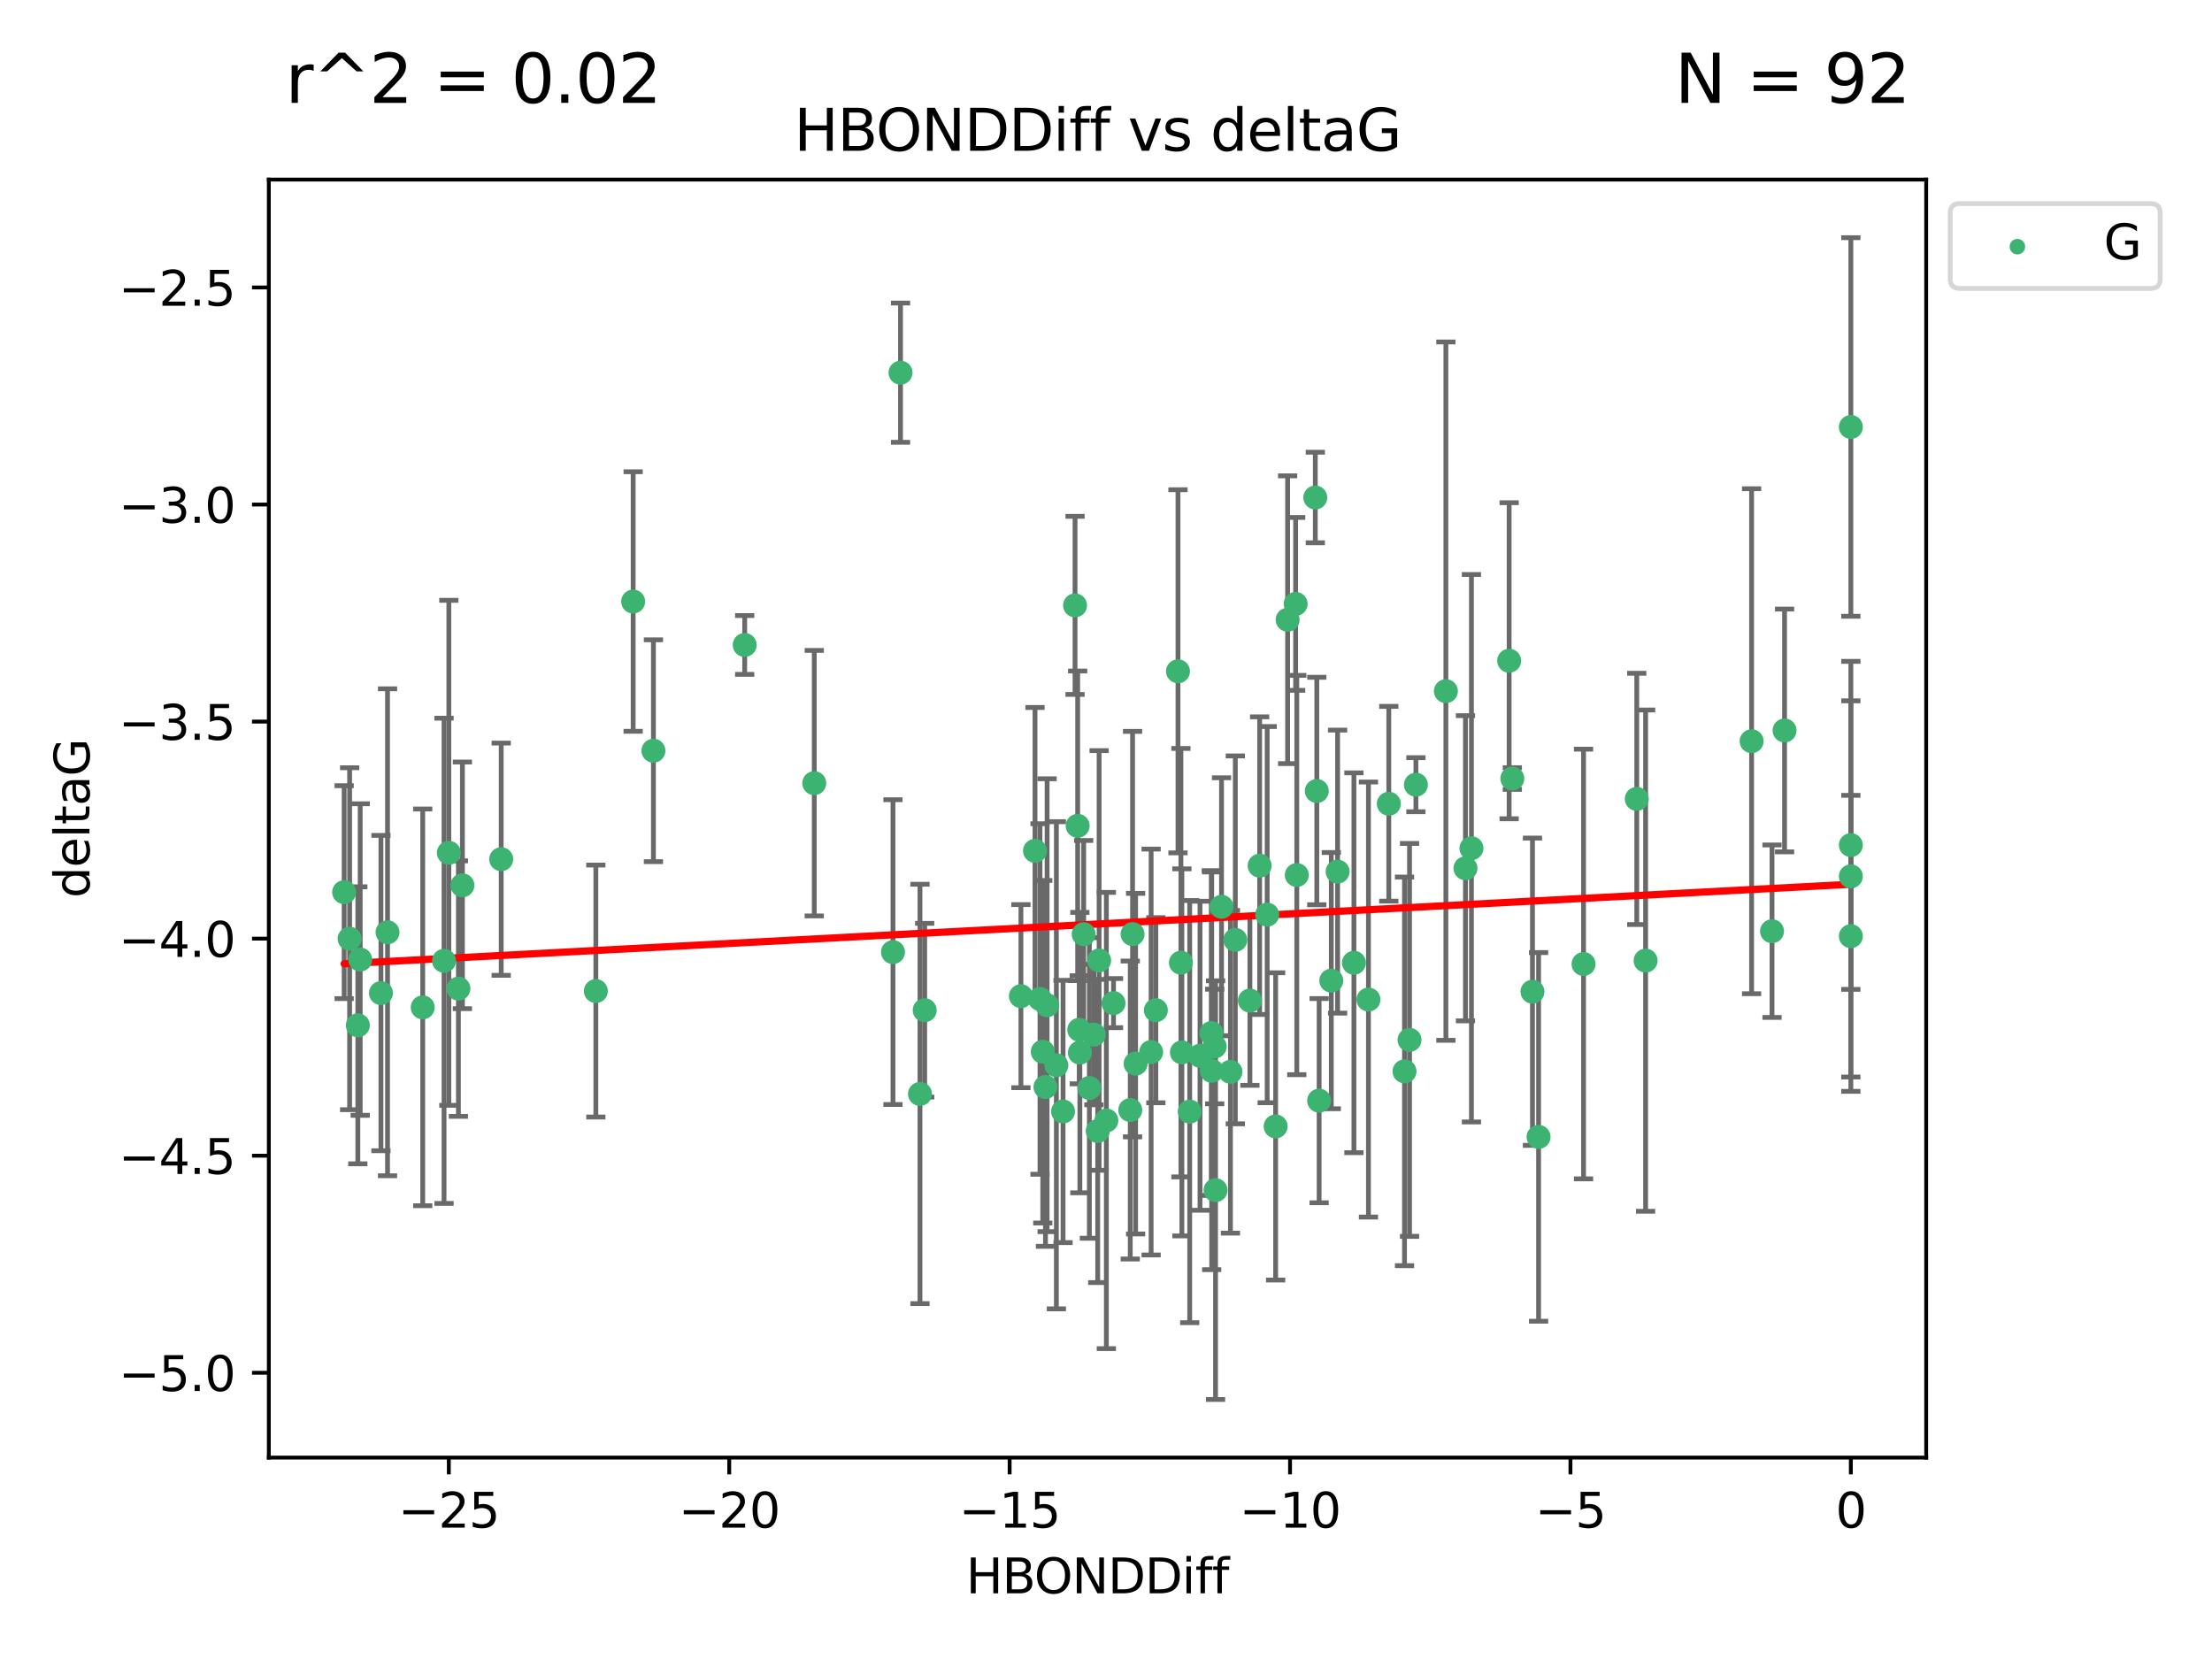 <?xml version="1.0" encoding="utf-8" standalone="no"?>
<!DOCTYPE svg PUBLIC "-//W3C//DTD SVG 1.1//EN"
  "http://www.w3.org/Graphics/SVG/1.1/DTD/svg11.dtd">
<svg xmlns:xlink="http://www.w3.org/1999/xlink" width="460.8pt" height="345.6pt" viewBox="0 0 460.8 345.6" xmlns="http://www.w3.org/2000/svg" version="1.1">
 <defs>
  <style type="text/css">*{stroke-linejoin: round; stroke-linecap: butt}</style>
 </defs>
 <g id="figure_1">
  <g id="patch_1">
   <path d="M 0 345.6 
L 460.8 345.6 
L 460.8 0 
L 0 0 
z
" style="fill: #ffffff"/>
  </g>
  <g id="axes_1">
   <g id="patch_2">
    <path d="M 56 303.64 
L 401.26 303.64 
L 401.26 37.411 
L 56 37.411 
z
" style="fill: #ffffff"/>
   </g>
   <g id="PathCollection_1">
    <defs>
     <path id="mf67f6cd042" d="M 0 1.118 
C 0.297 1.118 0.581 1 0.791 0.791 
C 1 0.581 1.118 0.297 1.118 0 
C 1.118 -0.297 1 -0.581 0.791 -0.791 
C 0.581 -1 0.297 -1.118 0 -1.118 
C -0.297 -1.118 -0.581 -1 -0.791 -0.791 
C -1 -0.581 -1.118 -0.297 -1.118 0 
C -1.118 0.297 -1 0.581 -0.791 0.791 
C -0.581 1 -0.297 1.118 0 1.118 
z
" style="stroke: #3cb371"/>
    </defs>
    <g clip-path="url(#p895000302a)">
     <use xlink:href="#mf67f6cd042" x="240.786" y="210.445" style="fill: #3cb371; stroke: #3cb371"/>
     <use xlink:href="#mf67f6cd042" x="247.838" y="231.565" style="fill: #3cb371; stroke: #3cb371"/>
     <use xlink:href="#mf67f6cd042" x="256.322" y="223.278" style="fill: #3cb371; stroke: #3cb371"/>
     <use xlink:href="#mf67f6cd042" x="263.978" y="190.536" style="fill: #3cb371; stroke: #3cb371"/>
     <use xlink:href="#mf67f6cd042" x="257.34" y="195.79" style="fill: #3cb371; stroke: #3cb371"/>
     <use xlink:href="#mf67f6cd042" x="191.648" y="227.886" style="fill: #3cb371; stroke: #3cb371"/>
     <use xlink:href="#mf67f6cd042" x="79.358" y="206.875" style="fill: #3cb371; stroke: #3cb371"/>
     <use xlink:href="#mf67f6cd042" x="218.132" y="209.404" style="fill: #3cb371; stroke: #3cb371"/>
     <use xlink:href="#mf67f6cd042" x="220.062" y="221.915" style="fill: #3cb371; stroke: #3cb371"/>
     <use xlink:href="#mf67f6cd042" x="253.046" y="218.004" style="fill: #3cb371; stroke: #3cb371"/>
     <use xlink:href="#mf67f6cd042" x="192.63" y="210.445" style="fill: #3cb371; stroke: #3cb371"/>
     <use xlink:href="#mf67f6cd042" x="217.795" y="226.445" style="fill: #3cb371; stroke: #3cb371"/>
     <use xlink:href="#mf67f6cd042" x="236.568" y="221.579" style="fill: #3cb371; stroke: #3cb371"/>
     <use xlink:href="#mf67f6cd042" x="274.799" y="229.285" style="fill: #3cb371; stroke: #3cb371"/>
     <use xlink:href="#mf67f6cd042" x="75.037" y="199.894" style="fill: #3cb371; stroke: #3cb371"/>
     <use xlink:href="#mf67f6cd042" x="235.453" y="231.24" style="fill: #3cb371; stroke: #3cb371"/>
     <use xlink:href="#mf67f6cd042" x="217.228" y="219.093" style="fill: #3cb371; stroke: #3cb371"/>
     <use xlink:href="#mf67f6cd042" x="265.738" y="234.649" style="fill: #3cb371; stroke: #3cb371"/>
     <use xlink:href="#mf67f6cd042" x="93.504" y="177.657" style="fill: #3cb371; stroke: #3cb371"/>
     <use xlink:href="#mf67f6cd042" x="96.328" y="184.432" style="fill: #3cb371; stroke: #3cb371"/>
     <use xlink:href="#mf67f6cd042" x="186.023" y="198.343" style="fill: #3cb371; stroke: #3cb371"/>
     <use xlink:href="#mf67f6cd042" x="92.502" y="200.151" style="fill: #3cb371; stroke: #3cb371"/>
     <use xlink:href="#mf67f6cd042" x="235.933" y="194.591" style="fill: #3cb371; stroke: #3cb371"/>
     <use xlink:href="#mf67f6cd042" x="252.351" y="215.199" style="fill: #3cb371; stroke: #3cb371"/>
     <use xlink:href="#mf67f6cd042" x="212.677" y="207.515" style="fill: #3cb371; stroke: #3cb371"/>
     <use xlink:href="#mf67f6cd042" x="239.8" y="219.158" style="fill: #3cb371; stroke: #3cb371"/>
     <use xlink:href="#mf67f6cd042" x="95.497" y="205.944" style="fill: #3cb371; stroke: #3cb371"/>
     <use xlink:href="#mf67f6cd042" x="285.072" y="208.224" style="fill: #3cb371; stroke: #3cb371"/>
     <use xlink:href="#mf67f6cd042" x="88.061" y="209.853" style="fill: #3cb371; stroke: #3cb371"/>
     <use xlink:href="#mf67f6cd042" x="74.544" y="213.59" style="fill: #3cb371; stroke: #3cb371"/>
     <use xlink:href="#mf67f6cd042" x="226.935" y="226.644" style="fill: #3cb371; stroke: #3cb371"/>
     <use xlink:href="#mf67f6cd042" x="230.474" y="233.421" style="fill: #3cb371; stroke: #3cb371"/>
     <use xlink:href="#mf67f6cd042" x="270.146" y="182.282" style="fill: #3cb371; stroke: #3cb371"/>
     <use xlink:href="#mf67f6cd042" x="224.957" y="219.277" style="fill: #3cb371; stroke: #3cb371"/>
     <use xlink:href="#mf67f6cd042" x="246.21" y="219.228" style="fill: #3cb371; stroke: #3cb371"/>
     <use xlink:href="#mf67f6cd042" x="292.585" y="223.183" style="fill: #3cb371; stroke: #3cb371"/>
     <use xlink:href="#mf67f6cd042" x="246.006" y="200.544" style="fill: #3cb371; stroke: #3cb371"/>
     <use xlink:href="#mf67f6cd042" x="274.313" y="164.781" style="fill: #3cb371; stroke: #3cb371"/>
     <use xlink:href="#mf67f6cd042" x="227.876" y="215.525" style="fill: #3cb371; stroke: #3cb371"/>
     <use xlink:href="#mf67f6cd042" x="260.379" y="208.437" style="fill: #3cb371; stroke: #3cb371"/>
     <use xlink:href="#mf67f6cd042" x="269.906" y="125.806" style="fill: #3cb371; stroke: #3cb371"/>
     <use xlink:href="#mf67f6cd042" x="252.418" y="223.07" style="fill: #3cb371; stroke: #3cb371"/>
     <use xlink:href="#mf67f6cd042" x="277.333" y="204.284" style="fill: #3cb371; stroke: #3cb371"/>
     <use xlink:href="#mf67f6cd042" x="249.983" y="219.93" style="fill: #3cb371; stroke: #3cb371"/>
     <use xlink:href="#mf67f6cd042" x="104.409" y="178.985" style="fill: #3cb371; stroke: #3cb371"/>
     <use xlink:href="#mf67f6cd042" x="253.222" y="247.928" style="fill: #3cb371; stroke: #3cb371"/>
     <use xlink:href="#mf67f6cd042" x="228.966" y="200.077" style="fill: #3cb371; stroke: #3cb371"/>
     <use xlink:href="#mf67f6cd042" x="224.828" y="214.52" style="fill: #3cb371; stroke: #3cb371"/>
     <use xlink:href="#mf67f6cd042" x="282.048" y="200.564" style="fill: #3cb371; stroke: #3cb371"/>
     <use xlink:href="#mf67f6cd042" x="228.674" y="235.61" style="fill: #3cb371; stroke: #3cb371"/>
     <use xlink:href="#mf67f6cd042" x="221.453" y="231.539" style="fill: #3cb371; stroke: #3cb371"/>
     <use xlink:href="#mf67f6cd042" x="278.648" y="181.575" style="fill: #3cb371; stroke: #3cb371"/>
     <use xlink:href="#mf67f6cd042" x="268.237" y="129.102" style="fill: #3cb371; stroke: #3cb371"/>
     <use xlink:href="#mf67f6cd042" x="223.952" y="126.112" style="fill: #3cb371; stroke: #3cb371"/>
     <use xlink:href="#mf67f6cd042" x="131.897" y="125.311" style="fill: #3cb371; stroke: #3cb371"/>
     <use xlink:href="#mf67f6cd042" x="80.729" y="194.214" style="fill: #3cb371; stroke: #3cb371"/>
     <use xlink:href="#mf67f6cd042" x="231.965" y="208.97" style="fill: #3cb371; stroke: #3cb371"/>
     <use xlink:href="#mf67f6cd042" x="254.466" y="188.896" style="fill: #3cb371; stroke: #3cb371"/>
     <use xlink:href="#mf67f6cd042" x="216.649" y="208.106" style="fill: #3cb371; stroke: #3cb371"/>
     <use xlink:href="#mf67f6cd042" x="320.515" y="236.838" style="fill: #3cb371; stroke: #3cb371"/>
     <use xlink:href="#mf67f6cd042" x="224.498" y="172.031" style="fill: #3cb371; stroke: #3cb371"/>
     <use xlink:href="#mf67f6cd042" x="71.694" y="185.854" style="fill: #3cb371; stroke: #3cb371"/>
     <use xlink:href="#mf67f6cd042" x="369.145" y="193.987" style="fill: #3cb371; stroke: #3cb371"/>
     <use xlink:href="#mf67f6cd042" x="72.833" y="195.552" style="fill: #3cb371; stroke: #3cb371"/>
     <use xlink:href="#mf67f6cd042" x="385.566" y="195.021" style="fill: #3cb371; stroke: #3cb371"/>
     <use xlink:href="#mf67f6cd042" x="136.12" y="156.387" style="fill: #3cb371; stroke: #3cb371"/>
     <use xlink:href="#mf67f6cd042" x="289.314" y="167.432" style="fill: #3cb371; stroke: #3cb371"/>
     <use xlink:href="#mf67f6cd042" x="314.384" y="137.646" style="fill: #3cb371; stroke: #3cb371"/>
     <use xlink:href="#mf67f6cd042" x="301.205" y="143.978" style="fill: #3cb371; stroke: #3cb371"/>
     <use xlink:href="#mf67f6cd042" x="169.626" y="163.147" style="fill: #3cb371; stroke: #3cb371"/>
     <use xlink:href="#mf67f6cd042" x="124.127" y="206.454" style="fill: #3cb371; stroke: #3cb371"/>
     <use xlink:href="#mf67f6cd042" x="225.748" y="194.61" style="fill: #3cb371; stroke: #3cb371"/>
     <use xlink:href="#mf67f6cd042" x="262.407" y="180.334" style="fill: #3cb371; stroke: #3cb371"/>
     <use xlink:href="#mf67f6cd042" x="306.527" y="176.703" style="fill: #3cb371; stroke: #3cb371"/>
     <use xlink:href="#mf67f6cd042" x="155.133" y="134.358" style="fill: #3cb371; stroke: #3cb371"/>
     <use xlink:href="#mf67f6cd042" x="274.001" y="103.643" style="fill: #3cb371; stroke: #3cb371"/>
     <use xlink:href="#mf67f6cd042" x="245.397" y="139.845" style="fill: #3cb371; stroke: #3cb371"/>
     <use xlink:href="#mf67f6cd042" x="305.283" y="180.872" style="fill: #3cb371; stroke: #3cb371"/>
     <use xlink:href="#mf67f6cd042" x="364.891" y="154.409" style="fill: #3cb371; stroke: #3cb371"/>
     <use xlink:href="#mf67f6cd042" x="371.756" y="152.171" style="fill: #3cb371; stroke: #3cb371"/>
     <use xlink:href="#mf67f6cd042" x="315.046" y="162.183" style="fill: #3cb371; stroke: #3cb371"/>
     <use xlink:href="#mf67f6cd042" x="342.81" y="200.112" style="fill: #3cb371; stroke: #3cb371"/>
     <use xlink:href="#mf67f6cd042" x="385.566" y="88.945" style="fill: #3cb371; stroke: #3cb371"/>
     <use xlink:href="#mf67f6cd042" x="215.611" y="177.247" style="fill: #3cb371; stroke: #3cb371"/>
     <use xlink:href="#mf67f6cd042" x="294.959" y="163.47" style="fill: #3cb371; stroke: #3cb371"/>
     <use xlink:href="#mf67f6cd042" x="319.242" y="206.591" style="fill: #3cb371; stroke: #3cb371"/>
     <use xlink:href="#mf67f6cd042" x="385.566" y="182.557" style="fill: #3cb371; stroke: #3cb371"/>
     <use xlink:href="#mf67f6cd042" x="293.632" y="216.63" style="fill: #3cb371; stroke: #3cb371"/>
     <use xlink:href="#mf67f6cd042" x="329.882" y="200.821" style="fill: #3cb371; stroke: #3cb371"/>
     <use xlink:href="#mf67f6cd042" x="340.969" y="166.427" style="fill: #3cb371; stroke: #3cb371"/>
     <use xlink:href="#mf67f6cd042" x="187.596" y="77.635" style="fill: #3cb371; stroke: #3cb371"/>
     <use xlink:href="#mf67f6cd042" x="385.566" y="176.046" style="fill: #3cb371; stroke: #3cb371"/>
    </g>
   </g>
   <g id="matplotlib.axis_1">
    <g id="xtick_1">
     <g id="line2d_1">
      <defs>
       <path id="m07d4915440" d="M 0 0 
L 0 3.5 
" style="stroke: #000000; stroke-width: 0.8"/>
      </defs>
      <g>
       <use xlink:href="#m07d4915440" x="93.498" y="303.64" style="stroke: #000000; stroke-width: 0.8"/>
      </g>
     </g>
     <g id="text_1">
      <!-- −25 -->
      <g transform="translate(82.946 318.238)scale(0.1 -0.1)">
       <defs>
        <path id="DejaVuSans-2212" d="M 678 2272 
L 4684 2272 
L 4684 1741 
L 678 1741 
L 678 2272 
z
" transform="scale(0.016)"/>
        <path id="DejaVuSans-32" d="M 1228 531 
L 3431 531 
L 3431 0 
L 469 0 
L 469 531 
Q 828 903 1448 1529 
Q 2069 2156 2228 2338 
Q 2531 2678 2651 2914 
Q 2772 3150 2772 3378 
Q 2772 3750 2511 3984 
Q 2250 4219 1831 4219 
Q 1534 4219 1204 4116 
Q 875 4013 500 3803 
L 500 4441 
Q 881 4594 1212 4672 
Q 1544 4750 1819 4750 
Q 2544 4750 2975 4387 
Q 3406 4025 3406 3419 
Q 3406 3131 3298 2873 
Q 3191 2616 2906 2266 
Q 2828 2175 2409 1742 
Q 1991 1309 1228 531 
z
" transform="scale(0.016)"/>
        <path id="DejaVuSans-35" d="M 691 4666 
L 3169 4666 
L 3169 4134 
L 1269 4134 
L 1269 2991 
Q 1406 3038 1543 3061 
Q 1681 3084 1819 3084 
Q 2600 3084 3056 2656 
Q 3513 2228 3513 1497 
Q 3513 744 3044 326 
Q 2575 -91 1722 -91 
Q 1428 -91 1123 -41 
Q 819 9 494 109 
L 494 744 
Q 775 591 1075 516 
Q 1375 441 1709 441 
Q 2250 441 2565 725 
Q 2881 1009 2881 1497 
Q 2881 1984 2565 2268 
Q 2250 2553 1709 2553 
Q 1456 2553 1204 2497 
Q 953 2441 691 2322 
L 691 4666 
z
" transform="scale(0.016)"/>
       </defs>
       <use xlink:href="#DejaVuSans-2212"/>
       <use xlink:href="#DejaVuSans-32" x="83.789"/>
       <use xlink:href="#DejaVuSans-35" x="147.412"/>
      </g>
     </g>
    </g>
    <g id="xtick_2">
     <g id="line2d_2">
      <g>
       <use xlink:href="#m07d4915440" x="151.912" y="303.64" style="stroke: #000000; stroke-width: 0.8"/>
      </g>
     </g>
     <g id="text_2">
      <!-- −20 -->
      <g transform="translate(141.36 318.238)scale(0.1 -0.1)">
       <defs>
        <path id="DejaVuSans-30" d="M 2034 4250 
Q 1547 4250 1301 3770 
Q 1056 3291 1056 2328 
Q 1056 1369 1301 889 
Q 1547 409 2034 409 
Q 2525 409 2770 889 
Q 3016 1369 3016 2328 
Q 3016 3291 2770 3770 
Q 2525 4250 2034 4250 
z
M 2034 4750 
Q 2819 4750 3233 4129 
Q 3647 3509 3647 2328 
Q 3647 1150 3233 529 
Q 2819 -91 2034 -91 
Q 1250 -91 836 529 
Q 422 1150 422 2328 
Q 422 3509 836 4129 
Q 1250 4750 2034 4750 
z
" transform="scale(0.016)"/>
       </defs>
       <use xlink:href="#DejaVuSans-2212"/>
       <use xlink:href="#DejaVuSans-32" x="83.789"/>
       <use xlink:href="#DejaVuSans-30" x="147.412"/>
      </g>
     </g>
    </g>
    <g id="xtick_3">
     <g id="line2d_3">
      <g>
       <use xlink:href="#m07d4915440" x="210.326" y="303.64" style="stroke: #000000; stroke-width: 0.8"/>
      </g>
     </g>
     <g id="text_3">
      <!-- −15 -->
      <g transform="translate(199.773 318.238)scale(0.1 -0.1)">
       <defs>
        <path id="DejaVuSans-31" d="M 794 531 
L 1825 531 
L 1825 4091 
L 703 3866 
L 703 4441 
L 1819 4666 
L 2450 4666 
L 2450 531 
L 3481 531 
L 3481 0 
L 794 0 
L 794 531 
z
" transform="scale(0.016)"/>
       </defs>
       <use xlink:href="#DejaVuSans-2212"/>
       <use xlink:href="#DejaVuSans-31" x="83.789"/>
       <use xlink:href="#DejaVuSans-35" x="147.412"/>
      </g>
     </g>
    </g>
    <g id="xtick_4">
     <g id="line2d_4">
      <g>
       <use xlink:href="#m07d4915440" x="268.739" y="303.64" style="stroke: #000000; stroke-width: 0.8"/>
      </g>
     </g>
     <g id="text_4">
      <!-- −10 -->
      <g transform="translate(258.187 318.238)scale(0.1 -0.1)">
       <use xlink:href="#DejaVuSans-2212"/>
       <use xlink:href="#DejaVuSans-31" x="83.789"/>
       <use xlink:href="#DejaVuSans-30" x="147.412"/>
      </g>
     </g>
    </g>
    <g id="xtick_5">
     <g id="line2d_5">
      <g>
       <use xlink:href="#m07d4915440" x="327.153" y="303.64" style="stroke: #000000; stroke-width: 0.8"/>
      </g>
     </g>
     <g id="text_5">
      <!-- −5 -->
      <g transform="translate(319.782 318.238)scale(0.1 -0.1)">
       <use xlink:href="#DejaVuSans-2212"/>
       <use xlink:href="#DejaVuSans-35" x="83.789"/>
      </g>
     </g>
    </g>
    <g id="xtick_6">
     <g id="line2d_6">
      <g>
       <use xlink:href="#m07d4915440" x="385.566" y="303.64" style="stroke: #000000; stroke-width: 0.8"/>
      </g>
     </g>
     <g id="text_6">
      <!-- 0 -->
      <g transform="translate(382.385 318.238)scale(0.1 -0.1)">
       <use xlink:href="#DejaVuSans-30"/>
      </g>
     </g>
    </g>
    <g id="text_7">
     <!-- HBONDDiff -->
     <g transform="translate(201.241 331.917)scale(0.1 -0.1)">
      <defs>
       <path id="DejaVuSans-48" d="M 628 4666 
L 1259 4666 
L 1259 2753 
L 3553 2753 
L 3553 4666 
L 4184 4666 
L 4184 0 
L 3553 0 
L 3553 2222 
L 1259 2222 
L 1259 0 
L 628 0 
L 628 4666 
z
" transform="scale(0.016)"/>
       <path id="DejaVuSans-42" d="M 1259 2228 
L 1259 519 
L 2272 519 
Q 2781 519 3026 730 
Q 3272 941 3272 1375 
Q 3272 1813 3026 2020 
Q 2781 2228 2272 2228 
L 1259 2228 
z
M 1259 4147 
L 1259 2741 
L 2194 2741 
Q 2656 2741 2882 2914 
Q 3109 3088 3109 3444 
Q 3109 3797 2882 3972 
Q 2656 4147 2194 4147 
L 1259 4147 
z
M 628 4666 
L 2241 4666 
Q 2963 4666 3353 4366 
Q 3744 4066 3744 3513 
Q 3744 3084 3544 2831 
Q 3344 2578 2956 2516 
Q 3422 2416 3680 2098 
Q 3938 1781 3938 1306 
Q 3938 681 3513 340 
Q 3088 0 2303 0 
L 628 0 
L 628 4666 
z
" transform="scale(0.016)"/>
       <path id="DejaVuSans-4f" d="M 2522 4238 
Q 1834 4238 1429 3725 
Q 1025 3213 1025 2328 
Q 1025 1447 1429 934 
Q 1834 422 2522 422 
Q 3209 422 3611 934 
Q 4013 1447 4013 2328 
Q 4013 3213 3611 3725 
Q 3209 4238 2522 4238 
z
M 2522 4750 
Q 3503 4750 4090 4092 
Q 4678 3434 4678 2328 
Q 4678 1225 4090 567 
Q 3503 -91 2522 -91 
Q 1538 -91 948 565 
Q 359 1222 359 2328 
Q 359 3434 948 4092 
Q 1538 4750 2522 4750 
z
" transform="scale(0.016)"/>
       <path id="DejaVuSans-4e" d="M 628 4666 
L 1478 4666 
L 3547 763 
L 3547 4666 
L 4159 4666 
L 4159 0 
L 3309 0 
L 1241 3903 
L 1241 0 
L 628 0 
L 628 4666 
z
" transform="scale(0.016)"/>
       <path id="DejaVuSans-44" d="M 1259 4147 
L 1259 519 
L 2022 519 
Q 2988 519 3436 956 
Q 3884 1394 3884 2338 
Q 3884 3275 3436 3711 
Q 2988 4147 2022 4147 
L 1259 4147 
z
M 628 4666 
L 1925 4666 
Q 3281 4666 3915 4102 
Q 4550 3538 4550 2338 
Q 4550 1131 3912 565 
Q 3275 0 1925 0 
L 628 0 
L 628 4666 
z
" transform="scale(0.016)"/>
       <path id="DejaVuSans-69" d="M 603 3500 
L 1178 3500 
L 1178 0 
L 603 0 
L 603 3500 
z
M 603 4863 
L 1178 4863 
L 1178 4134 
L 603 4134 
L 603 4863 
z
" transform="scale(0.016)"/>
       <path id="DejaVuSans-66" d="M 2375 4863 
L 2375 4384 
L 1825 4384 
Q 1516 4384 1395 4259 
Q 1275 4134 1275 3809 
L 1275 3500 
L 2222 3500 
L 2222 3053 
L 1275 3053 
L 1275 0 
L 697 0 
L 697 3053 
L 147 3053 
L 147 3500 
L 697 3500 
L 697 3744 
Q 697 4328 969 4595 
Q 1241 4863 1831 4863 
L 2375 4863 
z
" transform="scale(0.016)"/>
      </defs>
      <use xlink:href="#DejaVuSans-48"/>
      <use xlink:href="#DejaVuSans-42" x="75.195"/>
      <use xlink:href="#DejaVuSans-4f" x="142.049"/>
      <use xlink:href="#DejaVuSans-4e" x="220.76"/>
      <use xlink:href="#DejaVuSans-44" x="295.564"/>
      <use xlink:href="#DejaVuSans-44" x="372.566"/>
      <use xlink:href="#DejaVuSans-69" x="449.568"/>
      <use xlink:href="#DejaVuSans-66" x="477.352"/>
      <use xlink:href="#DejaVuSans-66" x="512.557"/>
     </g>
    </g>
   </g>
   <g id="matplotlib.axis_2">
    <g id="ytick_1">
     <g id="line2d_7">
      <defs>
       <path id="m6330141a73" d="M 0 0 
L -3.5 0 
" style="stroke: #000000; stroke-width: 0.8"/>
      </defs>
      <g>
       <use xlink:href="#m6330141a73" x="56" y="285.973" style="stroke: #000000; stroke-width: 0.8"/>
      </g>
     </g>
     <g id="text_8">
      <!-- −5.0 -->
      <g transform="translate(24.717 289.772)scale(0.1 -0.1)">
       <defs>
        <path id="DejaVuSans-2e" d="M 684 794 
L 1344 794 
L 1344 0 
L 684 0 
L 684 794 
z
" transform="scale(0.016)"/>
       </defs>
       <use xlink:href="#DejaVuSans-2212"/>
       <use xlink:href="#DejaVuSans-35" x="83.789"/>
       <use xlink:href="#DejaVuSans-2e" x="147.412"/>
       <use xlink:href="#DejaVuSans-30" x="179.199"/>
      </g>
     </g>
    </g>
    <g id="ytick_2">
     <g id="line2d_8">
      <g>
       <use xlink:href="#m6330141a73" x="56" y="240.755" style="stroke: #000000; stroke-width: 0.8"/>
      </g>
     </g>
     <g id="text_9">
      <!-- −4.5 -->
      <g transform="translate(24.717 244.554)scale(0.1 -0.1)">
       <defs>
        <path id="DejaVuSans-34" d="M 2419 4116 
L 825 1625 
L 2419 1625 
L 2419 4116 
z
M 2253 4666 
L 3047 4666 
L 3047 1625 
L 3713 1625 
L 3713 1100 
L 3047 1100 
L 3047 0 
L 2419 0 
L 2419 1100 
L 313 1100 
L 313 1709 
L 2253 4666 
z
" transform="scale(0.016)"/>
       </defs>
       <use xlink:href="#DejaVuSans-2212"/>
       <use xlink:href="#DejaVuSans-34" x="83.789"/>
       <use xlink:href="#DejaVuSans-2e" x="147.412"/>
       <use xlink:href="#DejaVuSans-35" x="179.199"/>
      </g>
     </g>
    </g>
    <g id="ytick_3">
     <g id="line2d_9">
      <g>
       <use xlink:href="#m6330141a73" x="56" y="195.537" style="stroke: #000000; stroke-width: 0.8"/>
      </g>
     </g>
     <g id="text_10">
      <!-- −4.0 -->
      <g transform="translate(24.717 199.336)scale(0.1 -0.1)">
       <use xlink:href="#DejaVuSans-2212"/>
       <use xlink:href="#DejaVuSans-34" x="83.789"/>
       <use xlink:href="#DejaVuSans-2e" x="147.412"/>
       <use xlink:href="#DejaVuSans-30" x="179.199"/>
      </g>
     </g>
    </g>
    <g id="ytick_4">
     <g id="line2d_10">
      <g>
       <use xlink:href="#m6330141a73" x="56" y="150.319" style="stroke: #000000; stroke-width: 0.8"/>
      </g>
     </g>
     <g id="text_11">
      <!-- −3.5 -->
      <g transform="translate(24.717 154.119)scale(0.1 -0.1)">
       <defs>
        <path id="DejaVuSans-33" d="M 2597 2516 
Q 3050 2419 3304 2112 
Q 3559 1806 3559 1356 
Q 3559 666 3084 287 
Q 2609 -91 1734 -91 
Q 1441 -91 1130 -33 
Q 819 25 488 141 
L 488 750 
Q 750 597 1062 519 
Q 1375 441 1716 441 
Q 2309 441 2620 675 
Q 2931 909 2931 1356 
Q 2931 1769 2642 2001 
Q 2353 2234 1838 2234 
L 1294 2234 
L 1294 2753 
L 1863 2753 
Q 2328 2753 2575 2939 
Q 2822 3125 2822 3475 
Q 2822 3834 2567 4026 
Q 2313 4219 1838 4219 
Q 1578 4219 1281 4162 
Q 984 4106 628 3988 
L 628 4550 
Q 988 4650 1302 4700 
Q 1616 4750 1894 4750 
Q 2613 4750 3031 4423 
Q 3450 4097 3450 3541 
Q 3450 3153 3228 2886 
Q 3006 2619 2597 2516 
z
" transform="scale(0.016)"/>
       </defs>
       <use xlink:href="#DejaVuSans-2212"/>
       <use xlink:href="#DejaVuSans-33" x="83.789"/>
       <use xlink:href="#DejaVuSans-2e" x="147.412"/>
       <use xlink:href="#DejaVuSans-35" x="179.199"/>
      </g>
     </g>
    </g>
    <g id="ytick_5">
     <g id="line2d_11">
      <g>
       <use xlink:href="#m6330141a73" x="56" y="105.102" style="stroke: #000000; stroke-width: 0.8"/>
      </g>
     </g>
     <g id="text_12">
      <!-- −3.0 -->
      <g transform="translate(24.717 108.901)scale(0.1 -0.1)">
       <use xlink:href="#DejaVuSans-2212"/>
       <use xlink:href="#DejaVuSans-33" x="83.789"/>
       <use xlink:href="#DejaVuSans-2e" x="147.412"/>
       <use xlink:href="#DejaVuSans-30" x="179.199"/>
      </g>
     </g>
    </g>
    <g id="ytick_6">
     <g id="line2d_12">
      <g>
       <use xlink:href="#m6330141a73" x="56" y="59.884" style="stroke: #000000; stroke-width: 0.8"/>
      </g>
     </g>
     <g id="text_13">
      <!-- −2.5 -->
      <g transform="translate(24.717 63.683)scale(0.1 -0.1)">
       <use xlink:href="#DejaVuSans-2212"/>
       <use xlink:href="#DejaVuSans-32" x="83.789"/>
       <use xlink:href="#DejaVuSans-2e" x="147.412"/>
       <use xlink:href="#DejaVuSans-35" x="179.199"/>
      </g>
     </g>
    </g>
    <g id="text_14">
     <!-- deltaG -->
     <g transform="translate(18.637 187.064)rotate(-90)scale(0.1 -0.1)">
      <defs>
       <path id="DejaVuSans-64" d="M 2906 2969 
L 2906 4863 
L 3481 4863 
L 3481 0 
L 2906 0 
L 2906 525 
Q 2725 213 2448 61 
Q 2172 -91 1784 -91 
Q 1150 -91 751 415 
Q 353 922 353 1747 
Q 353 2572 751 3078 
Q 1150 3584 1784 3584 
Q 2172 3584 2448 3432 
Q 2725 3281 2906 2969 
z
M 947 1747 
Q 947 1113 1208 752 
Q 1469 391 1925 391 
Q 2381 391 2643 752 
Q 2906 1113 2906 1747 
Q 2906 2381 2643 2742 
Q 2381 3103 1925 3103 
Q 1469 3103 1208 2742 
Q 947 2381 947 1747 
z
" transform="scale(0.016)"/>
       <path id="DejaVuSans-65" d="M 3597 1894 
L 3597 1613 
L 953 1613 
Q 991 1019 1311 708 
Q 1631 397 2203 397 
Q 2534 397 2845 478 
Q 3156 559 3463 722 
L 3463 178 
Q 3153 47 2828 -22 
Q 2503 -91 2169 -91 
Q 1331 -91 842 396 
Q 353 884 353 1716 
Q 353 2575 817 3079 
Q 1281 3584 2069 3584 
Q 2775 3584 3186 3129 
Q 3597 2675 3597 1894 
z
M 3022 2063 
Q 3016 2534 2758 2815 
Q 2500 3097 2075 3097 
Q 1594 3097 1305 2825 
Q 1016 2553 972 2059 
L 3022 2063 
z
" transform="scale(0.016)"/>
       <path id="DejaVuSans-6c" d="M 603 4863 
L 1178 4863 
L 1178 0 
L 603 0 
L 603 4863 
z
" transform="scale(0.016)"/>
       <path id="DejaVuSans-74" d="M 1172 4494 
L 1172 3500 
L 2356 3500 
L 2356 3053 
L 1172 3053 
L 1172 1153 
Q 1172 725 1289 603 
Q 1406 481 1766 481 
L 2356 481 
L 2356 0 
L 1766 0 
Q 1100 0 847 248 
Q 594 497 594 1153 
L 594 3053 
L 172 3053 
L 172 3500 
L 594 3500 
L 594 4494 
L 1172 4494 
z
" transform="scale(0.016)"/>
       <path id="DejaVuSans-61" d="M 2194 1759 
Q 1497 1759 1228 1600 
Q 959 1441 959 1056 
Q 959 750 1161 570 
Q 1363 391 1709 391 
Q 2188 391 2477 730 
Q 2766 1069 2766 1631 
L 2766 1759 
L 2194 1759 
z
M 3341 1997 
L 3341 0 
L 2766 0 
L 2766 531 
Q 2569 213 2275 61 
Q 1981 -91 1556 -91 
Q 1019 -91 701 211 
Q 384 513 384 1019 
Q 384 1609 779 1909 
Q 1175 2209 1959 2209 
L 2766 2209 
L 2766 2266 
Q 2766 2663 2505 2880 
Q 2244 3097 1772 3097 
Q 1472 3097 1187 3025 
Q 903 2953 641 2809 
L 641 3341 
Q 956 3463 1253 3523 
Q 1550 3584 1831 3584 
Q 2591 3584 2966 3190 
Q 3341 2797 3341 1997 
z
" transform="scale(0.016)"/>
       <path id="DejaVuSans-47" d="M 3809 666 
L 3809 1919 
L 2778 1919 
L 2778 2438 
L 4434 2438 
L 4434 434 
Q 4069 175 3628 42 
Q 3188 -91 2688 -91 
Q 1594 -91 976 548 
Q 359 1188 359 2328 
Q 359 3472 976 4111 
Q 1594 4750 2688 4750 
Q 3144 4750 3555 4637 
Q 3966 4525 4313 4306 
L 4313 3634 
Q 3963 3931 3569 4081 
Q 3175 4231 2741 4231 
Q 1884 4231 1454 3753 
Q 1025 3275 1025 2328 
Q 1025 1384 1454 906 
Q 1884 428 2741 428 
Q 3075 428 3337 486 
Q 3600 544 3809 666 
z
" transform="scale(0.016)"/>
      </defs>
      <use xlink:href="#DejaVuSans-64"/>
      <use xlink:href="#DejaVuSans-65" x="63.477"/>
      <use xlink:href="#DejaVuSans-6c" x="125"/>
      <use xlink:href="#DejaVuSans-74" x="152.783"/>
      <use xlink:href="#DejaVuSans-61" x="191.992"/>
      <use xlink:href="#DejaVuSans-47" x="253.271"/>
     </g>
    </g>
   </g>
   <g id="LineCollection_1">
    <path d="M 240.786 229.727 
L 240.786 191.163 
" clip-path="url(#p895000302a)" style="fill: none; stroke: #696969"/>
    <path d="M 247.838 275.536 
L 247.838 187.594 
" clip-path="url(#p895000302a)" style="fill: none; stroke: #696969"/>
    <path d="M 256.322 256.888 
L 256.322 189.668 
" clip-path="url(#p895000302a)" style="fill: none; stroke: #696969"/>
    <path d="M 263.978 229.721 
L 263.978 151.351 
" clip-path="url(#p895000302a)" style="fill: none; stroke: #696969"/>
    <path d="M 257.34 234.11 
L 257.34 157.469 
" clip-path="url(#p895000302a)" style="fill: none; stroke: #696969"/>
    <path d="M 191.648 271.571 
L 191.648 184.202 
" clip-path="url(#p895000302a)" style="fill: none; stroke: #696969"/>
    <path d="M 79.358 239.723 
L 79.358 174.028 
" clip-path="url(#p895000302a)" style="fill: none; stroke: #696969"/>
    <path d="M 218.132 256.573 
L 218.132 162.235 
" clip-path="url(#p895000302a)" style="fill: none; stroke: #696969"/>
    <path d="M 220.062 272.66 
L 220.062 171.17 
" clip-path="url(#p895000302a)" style="fill: none; stroke: #696969"/>
    <path d="M 253.046 229.94 
L 253.046 206.068 
" clip-path="url(#p895000302a)" style="fill: none; stroke: #696969"/>
    <path d="M 192.63 228.538 
L 192.63 192.352 
" clip-path="url(#p895000302a)" style="fill: none; stroke: #696969"/>
    <path d="M 217.795 259.635 
L 217.795 193.254 
" clip-path="url(#p895000302a)" style="fill: none; stroke: #696969"/>
    <path d="M 236.568 257.056 
L 236.568 186.101 
" clip-path="url(#p895000302a)" style="fill: none; stroke: #696969"/>
    <path d="M 274.799 250.557 
L 274.799 208.014 
" clip-path="url(#p895000302a)" style="fill: none; stroke: #696969"/>
    <path d="M 75.037 232.341 
L 75.037 167.446 
" clip-path="url(#p895000302a)" style="fill: none; stroke: #696969"/>
    <path d="M 235.453 262.275 
L 235.453 200.206 
" clip-path="url(#p895000302a)" style="fill: none; stroke: #696969"/>
    <path d="M 217.228 254.772 
L 217.228 183.415 
" clip-path="url(#p895000302a)" style="fill: none; stroke: #696969"/>
    <path d="M 265.738 266.654 
L 265.738 202.645 
" clip-path="url(#p895000302a)" style="fill: none; stroke: #696969"/>
    <path d="M 93.504 230.258 
L 93.504 125.055 
" clip-path="url(#p895000302a)" style="fill: none; stroke: #696969"/>
    <path d="M 96.328 210.117 
L 96.328 158.746 
" clip-path="url(#p895000302a)" style="fill: none; stroke: #696969"/>
    <path d="M 186.023 230.089 
L 186.023 166.596 
" clip-path="url(#p895000302a)" style="fill: none; stroke: #696969"/>
    <path d="M 92.502 250.692 
L 92.502 149.61 
" clip-path="url(#p895000302a)" style="fill: none; stroke: #696969"/>
    <path d="M 235.933 236.825 
L 235.933 152.358 
" clip-path="url(#p895000302a)" style="fill: none; stroke: #696969"/>
    <path d="M 252.351 249.029 
L 252.351 181.369 
" clip-path="url(#p895000302a)" style="fill: none; stroke: #696969"/>
    <path d="M 212.677 226.584 
L 212.677 188.445 
" clip-path="url(#p895000302a)" style="fill: none; stroke: #696969"/>
    <path d="M 239.8 261.433 
L 239.8 176.883 
" clip-path="url(#p895000302a)" style="fill: none; stroke: #696969"/>
    <path d="M 95.497 232.556 
L 95.497 179.332 
" clip-path="url(#p895000302a)" style="fill: none; stroke: #696969"/>
    <path d="M 285.072 253.538 
L 285.072 162.909 
" clip-path="url(#p895000302a)" style="fill: none; stroke: #696969"/>
    <path d="M 88.061 251.175 
L 88.061 168.532 
" clip-path="url(#p895000302a)" style="fill: none; stroke: #696969"/>
    <path d="M 74.544 242.443 
L 74.544 184.736 
" clip-path="url(#p895000302a)" style="fill: none; stroke: #696969"/>
    <path d="M 226.935 257.951 
L 226.935 195.338 
" clip-path="url(#p895000302a)" style="fill: none; stroke: #696969"/>
    <path d="M 230.474 280.945 
L 230.474 185.898 
" clip-path="url(#p895000302a)" style="fill: none; stroke: #696969"/>
    <path d="M 270.146 223.876 
L 270.146 140.688 
" clip-path="url(#p895000302a)" style="fill: none; stroke: #696969"/>
    <path d="M 224.957 248.482 
L 224.957 190.072 
" clip-path="url(#p895000302a)" style="fill: none; stroke: #696969"/>
    <path d="M 246.21 257.463 
L 246.21 180.994 
" clip-path="url(#p895000302a)" style="fill: none; stroke: #696969"/>
    <path d="M 292.585 263.665 
L 292.585 182.702 
" clip-path="url(#p895000302a)" style="fill: none; stroke: #696969"/>
    <path d="M 246.006 245.17 
L 246.006 155.917 
" clip-path="url(#p895000302a)" style="fill: none; stroke: #696969"/>
    <path d="M 274.313 188.473 
L 274.313 141.09 
" clip-path="url(#p895000302a)" style="fill: none; stroke: #696969"/>
    <path d="M 227.876 230.148 
L 227.876 200.901 
" clip-path="url(#p895000302a)" style="fill: none; stroke: #696969"/>
    <path d="M 260.379 226.091 
L 260.379 190.783 
" clip-path="url(#p895000302a)" style="fill: none; stroke: #696969"/>
    <path d="M 269.906 143.814 
L 269.906 107.799 
" clip-path="url(#p895000302a)" style="fill: none; stroke: #696969"/>
    <path d="M 252.418 264.493 
L 252.418 181.646 
" clip-path="url(#p895000302a)" style="fill: none; stroke: #696969"/>
    <path d="M 277.333 230.975 
L 277.333 177.593 
" clip-path="url(#p895000302a)" style="fill: none; stroke: #696969"/>
    <path d="M 249.983 252.121 
L 249.983 187.739 
" clip-path="url(#p895000302a)" style="fill: none; stroke: #696969"/>
    <path d="M 104.409 203.176 
L 104.409 154.795 
" clip-path="url(#p895000302a)" style="fill: none; stroke: #696969"/>
    <path d="M 253.222 291.539 
L 253.222 204.317 
" clip-path="url(#p895000302a)" style="fill: none; stroke: #696969"/>
    <path d="M 228.966 243.78 
L 228.966 156.373 
" clip-path="url(#p895000302a)" style="fill: none; stroke: #696969"/>
    <path d="M 224.828 225.781 
L 224.828 203.26 
" clip-path="url(#p895000302a)" style="fill: none; stroke: #696969"/>
    <path d="M 282.048 240.122 
L 282.048 161.005 
" clip-path="url(#p895000302a)" style="fill: none; stroke: #696969"/>
    <path d="M 228.674 267.183 
L 228.674 204.036 
" clip-path="url(#p895000302a)" style="fill: none; stroke: #696969"/>
    <path d="M 221.453 258.859 
L 221.453 204.219 
" clip-path="url(#p895000302a)" style="fill: none; stroke: #696969"/>
    <path d="M 278.648 211.052 
L 278.648 152.098 
" clip-path="url(#p895000302a)" style="fill: none; stroke: #696969"/>
    <path d="M 268.237 159.078 
L 268.237 99.126 
" clip-path="url(#p895000302a)" style="fill: none; stroke: #696969"/>
    <path d="M 223.952 144.662 
L 223.952 107.562 
" clip-path="url(#p895000302a)" style="fill: none; stroke: #696969"/>
    <path d="M 131.897 152.344 
L 131.897 98.277 
" clip-path="url(#p895000302a)" style="fill: none; stroke: #696969"/>
    <path d="M 80.729 244.932 
L 80.729 143.497 
" clip-path="url(#p895000302a)" style="fill: none; stroke: #696969"/>
    <path d="M 231.965 214.091 
L 231.965 203.848 
" clip-path="url(#p895000302a)" style="fill: none; stroke: #696969"/>
    <path d="M 254.466 215.766 
L 254.466 162.025 
" clip-path="url(#p895000302a)" style="fill: none; stroke: #696969"/>
    <path d="M 216.649 244.616 
L 216.649 171.597 
" clip-path="url(#p895000302a)" style="fill: none; stroke: #696969"/>
    <path d="M 320.515 275.236 
L 320.515 198.439 
" clip-path="url(#p895000302a)" style="fill: none; stroke: #696969"/>
    <path d="M 224.498 204.283 
L 224.498 139.779 
" clip-path="url(#p895000302a)" style="fill: none; stroke: #696969"/>
    <path d="M 71.694 208.032 
L 71.694 163.676 
" clip-path="url(#p895000302a)" style="fill: none; stroke: #696969"/>
    <path d="M 369.145 211.951 
L 369.145 176.023 
" clip-path="url(#p895000302a)" style="fill: none; stroke: #696969"/>
    <path d="M 72.833 231.17 
L 72.833 159.933 
" clip-path="url(#p895000302a)" style="fill: none; stroke: #696969"/>
    <path d="M 385.566 224.358 
L 385.566 165.685 
" clip-path="url(#p895000302a)" style="fill: none; stroke: #696969"/>
    <path d="M 136.12 179.494 
L 136.12 133.281 
" clip-path="url(#p895000302a)" style="fill: none; stroke: #696969"/>
    <path d="M 289.314 187.714 
L 289.314 147.149 
" clip-path="url(#p895000302a)" style="fill: none; stroke: #696969"/>
    <path d="M 314.384 170.57 
L 314.384 104.723 
" clip-path="url(#p895000302a)" style="fill: none; stroke: #696969"/>
    <path d="M 301.205 216.717 
L 301.205 71.239 
" clip-path="url(#p895000302a)" style="fill: none; stroke: #696969"/>
    <path d="M 169.626 190.799 
L 169.626 135.495 
" clip-path="url(#p895000302a)" style="fill: none; stroke: #696969"/>
    <path d="M 124.127 232.697 
L 124.127 180.21 
" clip-path="url(#p895000302a)" style="fill: none; stroke: #696969"/>
    <path d="M 225.748 214.136 
L 225.748 175.083 
" clip-path="url(#p895000302a)" style="fill: none; stroke: #696969"/>
    <path d="M 262.407 211.338 
L 262.407 149.33 
" clip-path="url(#p895000302a)" style="fill: none; stroke: #696969"/>
    <path d="M 306.527 233.723 
L 306.527 119.682 
" clip-path="url(#p895000302a)" style="fill: none; stroke: #696969"/>
    <path d="M 155.133 140.48 
L 155.133 128.235 
" clip-path="url(#p895000302a)" style="fill: none; stroke: #696969"/>
    <path d="M 274.001 113.075 
L 274.001 94.21 
" clip-path="url(#p895000302a)" style="fill: none; stroke: #696969"/>
    <path d="M 245.397 177.668 
L 245.397 102.021 
" clip-path="url(#p895000302a)" style="fill: none; stroke: #696969"/>
    <path d="M 305.283 212.66 
L 305.283 149.083 
" clip-path="url(#p895000302a)" style="fill: none; stroke: #696969"/>
    <path d="M 364.891 207.006 
L 364.891 101.812 
" clip-path="url(#p895000302a)" style="fill: none; stroke: #696969"/>
    <path d="M 371.756 177.459 
L 371.756 126.883 
" clip-path="url(#p895000302a)" style="fill: none; stroke: #696969"/>
    <path d="M 315.046 164.44 
L 315.046 159.926 
" clip-path="url(#p895000302a)" style="fill: none; stroke: #696969"/>
    <path d="M 342.81 252.324 
L 342.81 147.901 
" clip-path="url(#p895000302a)" style="fill: none; stroke: #696969"/>
    <path d="M 385.566 128.378 
L 385.566 49.513 
" clip-path="url(#p895000302a)" style="fill: none; stroke: #696969"/>
    <path d="M 215.611 207.111 
L 215.611 147.382 
" clip-path="url(#p895000302a)" style="fill: none; stroke: #696969"/>
    <path d="M 294.959 169.099 
L 294.959 157.841 
" clip-path="url(#p895000302a)" style="fill: none; stroke: #696969"/>
    <path d="M 319.242 238.595 
L 319.242 174.586 
" clip-path="url(#p895000302a)" style="fill: none; stroke: #696969"/>
    <path d="M 385.566 227.343 
L 385.566 137.772 
" clip-path="url(#p895000302a)" style="fill: none; stroke: #696969"/>
    <path d="M 293.632 257.555 
L 293.632 175.705 
" clip-path="url(#p895000302a)" style="fill: none; stroke: #696969"/>
    <path d="M 329.882 245.576 
L 329.882 156.067 
" clip-path="url(#p895000302a)" style="fill: none; stroke: #696969"/>
    <path d="M 340.969 192.599 
L 340.969 140.254 
" clip-path="url(#p895000302a)" style="fill: none; stroke: #696969"/>
    <path d="M 187.596 92.141 
L 187.596 63.128 
" clip-path="url(#p895000302a)" style="fill: none; stroke: #696969"/>
    <path d="M 385.566 206.099 
L 385.566 145.992 
" clip-path="url(#p895000302a)" style="fill: none; stroke: #696969"/>
   </g>
   <g id="line2d_13">
    <defs>
     <path id="m87ad69e790" d="M 2 0 
L -2 -0 
" style="stroke: #696969"/>
    </defs>
    <g clip-path="url(#p895000302a)">
     <use xlink:href="#m87ad69e790" x="240.786" y="229.727" style="fill: #696969; stroke: #696969"/>
     <use xlink:href="#m87ad69e790" x="247.838" y="275.536" style="fill: #696969; stroke: #696969"/>
     <use xlink:href="#m87ad69e790" x="256.322" y="256.888" style="fill: #696969; stroke: #696969"/>
     <use xlink:href="#m87ad69e790" x="263.978" y="229.721" style="fill: #696969; stroke: #696969"/>
     <use xlink:href="#m87ad69e790" x="257.34" y="234.11" style="fill: #696969; stroke: #696969"/>
     <use xlink:href="#m87ad69e790" x="191.648" y="271.571" style="fill: #696969; stroke: #696969"/>
     <use xlink:href="#m87ad69e790" x="79.358" y="239.723" style="fill: #696969; stroke: #696969"/>
     <use xlink:href="#m87ad69e790" x="218.132" y="256.573" style="fill: #696969; stroke: #696969"/>
     <use xlink:href="#m87ad69e790" x="220.062" y="272.66" style="fill: #696969; stroke: #696969"/>
     <use xlink:href="#m87ad69e790" x="253.046" y="229.94" style="fill: #696969; stroke: #696969"/>
     <use xlink:href="#m87ad69e790" x="192.63" y="228.538" style="fill: #696969; stroke: #696969"/>
     <use xlink:href="#m87ad69e790" x="217.795" y="259.635" style="fill: #696969; stroke: #696969"/>
     <use xlink:href="#m87ad69e790" x="236.568" y="257.056" style="fill: #696969; stroke: #696969"/>
     <use xlink:href="#m87ad69e790" x="274.799" y="250.557" style="fill: #696969; stroke: #696969"/>
     <use xlink:href="#m87ad69e790" x="75.037" y="232.341" style="fill: #696969; stroke: #696969"/>
     <use xlink:href="#m87ad69e790" x="235.453" y="262.275" style="fill: #696969; stroke: #696969"/>
     <use xlink:href="#m87ad69e790" x="217.228" y="254.772" style="fill: #696969; stroke: #696969"/>
     <use xlink:href="#m87ad69e790" x="265.738" y="266.654" style="fill: #696969; stroke: #696969"/>
     <use xlink:href="#m87ad69e790" x="93.504" y="230.258" style="fill: #696969; stroke: #696969"/>
     <use xlink:href="#m87ad69e790" x="96.328" y="210.117" style="fill: #696969; stroke: #696969"/>
     <use xlink:href="#m87ad69e790" x="186.023" y="230.089" style="fill: #696969; stroke: #696969"/>
     <use xlink:href="#m87ad69e790" x="92.502" y="250.692" style="fill: #696969; stroke: #696969"/>
     <use xlink:href="#m87ad69e790" x="235.933" y="236.825" style="fill: #696969; stroke: #696969"/>
     <use xlink:href="#m87ad69e790" x="252.351" y="249.029" style="fill: #696969; stroke: #696969"/>
     <use xlink:href="#m87ad69e790" x="212.677" y="226.584" style="fill: #696969; stroke: #696969"/>
     <use xlink:href="#m87ad69e790" x="239.8" y="261.433" style="fill: #696969; stroke: #696969"/>
     <use xlink:href="#m87ad69e790" x="95.497" y="232.556" style="fill: #696969; stroke: #696969"/>
     <use xlink:href="#m87ad69e790" x="285.072" y="253.538" style="fill: #696969; stroke: #696969"/>
     <use xlink:href="#m87ad69e790" x="88.061" y="251.175" style="fill: #696969; stroke: #696969"/>
     <use xlink:href="#m87ad69e790" x="74.544" y="242.443" style="fill: #696969; stroke: #696969"/>
     <use xlink:href="#m87ad69e790" x="226.935" y="257.951" style="fill: #696969; stroke: #696969"/>
     <use xlink:href="#m87ad69e790" x="230.474" y="280.945" style="fill: #696969; stroke: #696969"/>
     <use xlink:href="#m87ad69e790" x="270.146" y="223.876" style="fill: #696969; stroke: #696969"/>
     <use xlink:href="#m87ad69e790" x="224.957" y="248.482" style="fill: #696969; stroke: #696969"/>
     <use xlink:href="#m87ad69e790" x="246.21" y="257.463" style="fill: #696969; stroke: #696969"/>
     <use xlink:href="#m87ad69e790" x="292.585" y="263.665" style="fill: #696969; stroke: #696969"/>
     <use xlink:href="#m87ad69e790" x="246.006" y="245.17" style="fill: #696969; stroke: #696969"/>
     <use xlink:href="#m87ad69e790" x="274.313" y="188.473" style="fill: #696969; stroke: #696969"/>
     <use xlink:href="#m87ad69e790" x="227.876" y="230.148" style="fill: #696969; stroke: #696969"/>
     <use xlink:href="#m87ad69e790" x="260.379" y="226.091" style="fill: #696969; stroke: #696969"/>
     <use xlink:href="#m87ad69e790" x="269.906" y="143.814" style="fill: #696969; stroke: #696969"/>
     <use xlink:href="#m87ad69e790" x="252.418" y="264.493" style="fill: #696969; stroke: #696969"/>
     <use xlink:href="#m87ad69e790" x="277.333" y="230.975" style="fill: #696969; stroke: #696969"/>
     <use xlink:href="#m87ad69e790" x="249.983" y="252.121" style="fill: #696969; stroke: #696969"/>
     <use xlink:href="#m87ad69e790" x="104.409" y="203.176" style="fill: #696969; stroke: #696969"/>
     <use xlink:href="#m87ad69e790" x="253.222" y="291.539" style="fill: #696969; stroke: #696969"/>
     <use xlink:href="#m87ad69e790" x="228.966" y="243.78" style="fill: #696969; stroke: #696969"/>
     <use xlink:href="#m87ad69e790" x="224.828" y="225.781" style="fill: #696969; stroke: #696969"/>
     <use xlink:href="#m87ad69e790" x="282.048" y="240.122" style="fill: #696969; stroke: #696969"/>
     <use xlink:href="#m87ad69e790" x="228.674" y="267.183" style="fill: #696969; stroke: #696969"/>
     <use xlink:href="#m87ad69e790" x="221.453" y="258.859" style="fill: #696969; stroke: #696969"/>
     <use xlink:href="#m87ad69e790" x="278.648" y="211.052" style="fill: #696969; stroke: #696969"/>
     <use xlink:href="#m87ad69e790" x="268.237" y="159.078" style="fill: #696969; stroke: #696969"/>
     <use xlink:href="#m87ad69e790" x="223.952" y="144.662" style="fill: #696969; stroke: #696969"/>
     <use xlink:href="#m87ad69e790" x="131.897" y="152.344" style="fill: #696969; stroke: #696969"/>
     <use xlink:href="#m87ad69e790" x="80.729" y="244.932" style="fill: #696969; stroke: #696969"/>
     <use xlink:href="#m87ad69e790" x="231.965" y="214.091" style="fill: #696969; stroke: #696969"/>
     <use xlink:href="#m87ad69e790" x="254.466" y="215.766" style="fill: #696969; stroke: #696969"/>
     <use xlink:href="#m87ad69e790" x="216.649" y="244.616" style="fill: #696969; stroke: #696969"/>
     <use xlink:href="#m87ad69e790" x="320.515" y="275.236" style="fill: #696969; stroke: #696969"/>
     <use xlink:href="#m87ad69e790" x="224.498" y="204.283" style="fill: #696969; stroke: #696969"/>
     <use xlink:href="#m87ad69e790" x="71.694" y="208.032" style="fill: #696969; stroke: #696969"/>
     <use xlink:href="#m87ad69e790" x="369.145" y="211.951" style="fill: #696969; stroke: #696969"/>
     <use xlink:href="#m87ad69e790" x="72.833" y="231.17" style="fill: #696969; stroke: #696969"/>
     <use xlink:href="#m87ad69e790" x="385.566" y="224.358" style="fill: #696969; stroke: #696969"/>
     <use xlink:href="#m87ad69e790" x="136.12" y="179.494" style="fill: #696969; stroke: #696969"/>
     <use xlink:href="#m87ad69e790" x="289.314" y="187.714" style="fill: #696969; stroke: #696969"/>
     <use xlink:href="#m87ad69e790" x="314.384" y="170.57" style="fill: #696969; stroke: #696969"/>
     <use xlink:href="#m87ad69e790" x="301.205" y="216.717" style="fill: #696969; stroke: #696969"/>
     <use xlink:href="#m87ad69e790" x="169.626" y="190.799" style="fill: #696969; stroke: #696969"/>
     <use xlink:href="#m87ad69e790" x="124.127" y="232.697" style="fill: #696969; stroke: #696969"/>
     <use xlink:href="#m87ad69e790" x="225.748" y="214.136" style="fill: #696969; stroke: #696969"/>
     <use xlink:href="#m87ad69e790" x="262.407" y="211.338" style="fill: #696969; stroke: #696969"/>
     <use xlink:href="#m87ad69e790" x="306.527" y="233.723" style="fill: #696969; stroke: #696969"/>
     <use xlink:href="#m87ad69e790" x="155.133" y="140.48" style="fill: #696969; stroke: #696969"/>
     <use xlink:href="#m87ad69e790" x="274.001" y="113.075" style="fill: #696969; stroke: #696969"/>
     <use xlink:href="#m87ad69e790" x="245.397" y="177.668" style="fill: #696969; stroke: #696969"/>
     <use xlink:href="#m87ad69e790" x="305.283" y="212.66" style="fill: #696969; stroke: #696969"/>
     <use xlink:href="#m87ad69e790" x="364.891" y="207.006" style="fill: #696969; stroke: #696969"/>
     <use xlink:href="#m87ad69e790" x="371.756" y="177.459" style="fill: #696969; stroke: #696969"/>
     <use xlink:href="#m87ad69e790" x="315.046" y="164.44" style="fill: #696969; stroke: #696969"/>
     <use xlink:href="#m87ad69e790" x="342.81" y="252.324" style="fill: #696969; stroke: #696969"/>
     <use xlink:href="#m87ad69e790" x="385.566" y="128.378" style="fill: #696969; stroke: #696969"/>
     <use xlink:href="#m87ad69e790" x="215.611" y="207.111" style="fill: #696969; stroke: #696969"/>
     <use xlink:href="#m87ad69e790" x="294.959" y="169.099" style="fill: #696969; stroke: #696969"/>
     <use xlink:href="#m87ad69e790" x="319.242" y="238.595" style="fill: #696969; stroke: #696969"/>
     <use xlink:href="#m87ad69e790" x="385.566" y="227.343" style="fill: #696969; stroke: #696969"/>
     <use xlink:href="#m87ad69e790" x="293.632" y="257.555" style="fill: #696969; stroke: #696969"/>
     <use xlink:href="#m87ad69e790" x="329.882" y="245.576" style="fill: #696969; stroke: #696969"/>
     <use xlink:href="#m87ad69e790" x="340.969" y="192.599" style="fill: #696969; stroke: #696969"/>
     <use xlink:href="#m87ad69e790" x="187.596" y="92.141" style="fill: #696969; stroke: #696969"/>
     <use xlink:href="#m87ad69e790" x="385.566" y="206.099" style="fill: #696969; stroke: #696969"/>
    </g>
   </g>
   <g id="line2d_14">
    <g clip-path="url(#p895000302a)">
     <use xlink:href="#m87ad69e790" x="240.786" y="191.163" style="fill: #696969; stroke: #696969"/>
     <use xlink:href="#m87ad69e790" x="247.838" y="187.594" style="fill: #696969; stroke: #696969"/>
     <use xlink:href="#m87ad69e790" x="256.322" y="189.668" style="fill: #696969; stroke: #696969"/>
     <use xlink:href="#m87ad69e790" x="263.978" y="151.351" style="fill: #696969; stroke: #696969"/>
     <use xlink:href="#m87ad69e790" x="257.34" y="157.469" style="fill: #696969; stroke: #696969"/>
     <use xlink:href="#m87ad69e790" x="191.648" y="184.202" style="fill: #696969; stroke: #696969"/>
     <use xlink:href="#m87ad69e790" x="79.358" y="174.028" style="fill: #696969; stroke: #696969"/>
     <use xlink:href="#m87ad69e790" x="218.132" y="162.235" style="fill: #696969; stroke: #696969"/>
     <use xlink:href="#m87ad69e790" x="220.062" y="171.17" style="fill: #696969; stroke: #696969"/>
     <use xlink:href="#m87ad69e790" x="253.046" y="206.068" style="fill: #696969; stroke: #696969"/>
     <use xlink:href="#m87ad69e790" x="192.63" y="192.352" style="fill: #696969; stroke: #696969"/>
     <use xlink:href="#m87ad69e790" x="217.795" y="193.254" style="fill: #696969; stroke: #696969"/>
     <use xlink:href="#m87ad69e790" x="236.568" y="186.101" style="fill: #696969; stroke: #696969"/>
     <use xlink:href="#m87ad69e790" x="274.799" y="208.014" style="fill: #696969; stroke: #696969"/>
     <use xlink:href="#m87ad69e790" x="75.037" y="167.446" style="fill: #696969; stroke: #696969"/>
     <use xlink:href="#m87ad69e790" x="235.453" y="200.206" style="fill: #696969; stroke: #696969"/>
     <use xlink:href="#m87ad69e790" x="217.228" y="183.415" style="fill: #696969; stroke: #696969"/>
     <use xlink:href="#m87ad69e790" x="265.738" y="202.645" style="fill: #696969; stroke: #696969"/>
     <use xlink:href="#m87ad69e790" x="93.504" y="125.055" style="fill: #696969; stroke: #696969"/>
     <use xlink:href="#m87ad69e790" x="96.328" y="158.746" style="fill: #696969; stroke: #696969"/>
     <use xlink:href="#m87ad69e790" x="186.023" y="166.596" style="fill: #696969; stroke: #696969"/>
     <use xlink:href="#m87ad69e790" x="92.502" y="149.61" style="fill: #696969; stroke: #696969"/>
     <use xlink:href="#m87ad69e790" x="235.933" y="152.358" style="fill: #696969; stroke: #696969"/>
     <use xlink:href="#m87ad69e790" x="252.351" y="181.369" style="fill: #696969; stroke: #696969"/>
     <use xlink:href="#m87ad69e790" x="212.677" y="188.445" style="fill: #696969; stroke: #696969"/>
     <use xlink:href="#m87ad69e790" x="239.8" y="176.883" style="fill: #696969; stroke: #696969"/>
     <use xlink:href="#m87ad69e790" x="95.497" y="179.332" style="fill: #696969; stroke: #696969"/>
     <use xlink:href="#m87ad69e790" x="285.072" y="162.909" style="fill: #696969; stroke: #696969"/>
     <use xlink:href="#m87ad69e790" x="88.061" y="168.532" style="fill: #696969; stroke: #696969"/>
     <use xlink:href="#m87ad69e790" x="74.544" y="184.736" style="fill: #696969; stroke: #696969"/>
     <use xlink:href="#m87ad69e790" x="226.935" y="195.338" style="fill: #696969; stroke: #696969"/>
     <use xlink:href="#m87ad69e790" x="230.474" y="185.898" style="fill: #696969; stroke: #696969"/>
     <use xlink:href="#m87ad69e790" x="270.146" y="140.688" style="fill: #696969; stroke: #696969"/>
     <use xlink:href="#m87ad69e790" x="224.957" y="190.072" style="fill: #696969; stroke: #696969"/>
     <use xlink:href="#m87ad69e790" x="246.21" y="180.994" style="fill: #696969; stroke: #696969"/>
     <use xlink:href="#m87ad69e790" x="292.585" y="182.702" style="fill: #696969; stroke: #696969"/>
     <use xlink:href="#m87ad69e790" x="246.006" y="155.917" style="fill: #696969; stroke: #696969"/>
     <use xlink:href="#m87ad69e790" x="274.313" y="141.09" style="fill: #696969; stroke: #696969"/>
     <use xlink:href="#m87ad69e790" x="227.876" y="200.901" style="fill: #696969; stroke: #696969"/>
     <use xlink:href="#m87ad69e790" x="260.379" y="190.783" style="fill: #696969; stroke: #696969"/>
     <use xlink:href="#m87ad69e790" x="269.906" y="107.799" style="fill: #696969; stroke: #696969"/>
     <use xlink:href="#m87ad69e790" x="252.418" y="181.646" style="fill: #696969; stroke: #696969"/>
     <use xlink:href="#m87ad69e790" x="277.333" y="177.593" style="fill: #696969; stroke: #696969"/>
     <use xlink:href="#m87ad69e790" x="249.983" y="187.739" style="fill: #696969; stroke: #696969"/>
     <use xlink:href="#m87ad69e790" x="104.409" y="154.795" style="fill: #696969; stroke: #696969"/>
     <use xlink:href="#m87ad69e790" x="253.222" y="204.317" style="fill: #696969; stroke: #696969"/>
     <use xlink:href="#m87ad69e790" x="228.966" y="156.373" style="fill: #696969; stroke: #696969"/>
     <use xlink:href="#m87ad69e790" x="224.828" y="203.26" style="fill: #696969; stroke: #696969"/>
     <use xlink:href="#m87ad69e790" x="282.048" y="161.005" style="fill: #696969; stroke: #696969"/>
     <use xlink:href="#m87ad69e790" x="228.674" y="204.036" style="fill: #696969; stroke: #696969"/>
     <use xlink:href="#m87ad69e790" x="221.453" y="204.219" style="fill: #696969; stroke: #696969"/>
     <use xlink:href="#m87ad69e790" x="278.648" y="152.098" style="fill: #696969; stroke: #696969"/>
     <use xlink:href="#m87ad69e790" x="268.237" y="99.126" style="fill: #696969; stroke: #696969"/>
     <use xlink:href="#m87ad69e790" x="223.952" y="107.562" style="fill: #696969; stroke: #696969"/>
     <use xlink:href="#m87ad69e790" x="131.897" y="98.277" style="fill: #696969; stroke: #696969"/>
     <use xlink:href="#m87ad69e790" x="80.729" y="143.497" style="fill: #696969; stroke: #696969"/>
     <use xlink:href="#m87ad69e790" x="231.965" y="203.848" style="fill: #696969; stroke: #696969"/>
     <use xlink:href="#m87ad69e790" x="254.466" y="162.025" style="fill: #696969; stroke: #696969"/>
     <use xlink:href="#m87ad69e790" x="216.649" y="171.597" style="fill: #696969; stroke: #696969"/>
     <use xlink:href="#m87ad69e790" x="320.515" y="198.439" style="fill: #696969; stroke: #696969"/>
     <use xlink:href="#m87ad69e790" x="224.498" y="139.779" style="fill: #696969; stroke: #696969"/>
     <use xlink:href="#m87ad69e790" x="71.694" y="163.676" style="fill: #696969; stroke: #696969"/>
     <use xlink:href="#m87ad69e790" x="369.145" y="176.023" style="fill: #696969; stroke: #696969"/>
     <use xlink:href="#m87ad69e790" x="72.833" y="159.933" style="fill: #696969; stroke: #696969"/>
     <use xlink:href="#m87ad69e790" x="385.566" y="165.685" style="fill: #696969; stroke: #696969"/>
     <use xlink:href="#m87ad69e790" x="136.12" y="133.281" style="fill: #696969; stroke: #696969"/>
     <use xlink:href="#m87ad69e790" x="289.314" y="147.149" style="fill: #696969; stroke: #696969"/>
     <use xlink:href="#m87ad69e790" x="314.384" y="104.723" style="fill: #696969; stroke: #696969"/>
     <use xlink:href="#m87ad69e790" x="301.205" y="71.239" style="fill: #696969; stroke: #696969"/>
     <use xlink:href="#m87ad69e790" x="169.626" y="135.495" style="fill: #696969; stroke: #696969"/>
     <use xlink:href="#m87ad69e790" x="124.127" y="180.21" style="fill: #696969; stroke: #696969"/>
     <use xlink:href="#m87ad69e790" x="225.748" y="175.083" style="fill: #696969; stroke: #696969"/>
     <use xlink:href="#m87ad69e790" x="262.407" y="149.33" style="fill: #696969; stroke: #696969"/>
     <use xlink:href="#m87ad69e790" x="306.527" y="119.682" style="fill: #696969; stroke: #696969"/>
     <use xlink:href="#m87ad69e790" x="155.133" y="128.235" style="fill: #696969; stroke: #696969"/>
     <use xlink:href="#m87ad69e790" x="274.001" y="94.21" style="fill: #696969; stroke: #696969"/>
     <use xlink:href="#m87ad69e790" x="245.397" y="102.021" style="fill: #696969; stroke: #696969"/>
     <use xlink:href="#m87ad69e790" x="305.283" y="149.083" style="fill: #696969; stroke: #696969"/>
     <use xlink:href="#m87ad69e790" x="364.891" y="101.812" style="fill: #696969; stroke: #696969"/>
     <use xlink:href="#m87ad69e790" x="371.756" y="126.883" style="fill: #696969; stroke: #696969"/>
     <use xlink:href="#m87ad69e790" x="315.046" y="159.926" style="fill: #696969; stroke: #696969"/>
     <use xlink:href="#m87ad69e790" x="342.81" y="147.901" style="fill: #696969; stroke: #696969"/>
     <use xlink:href="#m87ad69e790" x="385.566" y="49.513" style="fill: #696969; stroke: #696969"/>
     <use xlink:href="#m87ad69e790" x="215.611" y="147.382" style="fill: #696969; stroke: #696969"/>
     <use xlink:href="#m87ad69e790" x="294.959" y="157.841" style="fill: #696969; stroke: #696969"/>
     <use xlink:href="#m87ad69e790" x="319.242" y="174.586" style="fill: #696969; stroke: #696969"/>
     <use xlink:href="#m87ad69e790" x="385.566" y="137.772" style="fill: #696969; stroke: #696969"/>
     <use xlink:href="#m87ad69e790" x="293.632" y="175.705" style="fill: #696969; stroke: #696969"/>
     <use xlink:href="#m87ad69e790" x="329.882" y="156.067" style="fill: #696969; stroke: #696969"/>
     <use xlink:href="#m87ad69e790" x="340.969" y="140.254" style="fill: #696969; stroke: #696969"/>
     <use xlink:href="#m87ad69e790" x="187.596" y="63.128" style="fill: #696969; stroke: #696969"/>
     <use xlink:href="#m87ad69e790" x="385.566" y="145.992" style="fill: #696969; stroke: #696969"/>
    </g>
   </g>
   <g id="line2d_15">
    <path d="M 240.786 191.851 
L 247.838 191.479 
L 256.322 191.031 
L 263.978 190.628 
L 257.34 190.978 
L 191.648 194.442 
L 79.358 200.365 
L 218.132 193.046 
L 220.062 192.944 
L 253.046 191.204 
L 192.63 194.391 
L 217.795 193.063 
L 236.568 192.073 
L 274.799 190.057 
L 75.037 200.593 
L 235.453 192.132 
L 217.228 193.093 
L 265.738 190.535 
L 93.504 199.619 
L 96.328 199.47 
L 186.023 194.739 
L 92.502 199.672 
L 235.933 192.107 
L 252.351 191.241 
L 212.677 193.333 
L 239.8 191.903 
L 95.497 199.514 
L 285.072 189.515 
L 88.061 199.906 
L 74.544 200.619 
L 226.935 192.581 
L 230.474 192.395 
L 270.146 190.302 
L 224.957 192.686 
L 246.21 191.565 
L 292.585 189.119 
L 246.006 191.575 
L 274.313 190.082 
L 227.876 192.532 
L 260.379 190.817 
L 269.906 190.315 
L 252.418 191.237 
L 277.333 189.923 
L 249.983 191.366 
L 104.409 199.044 
L 253.222 191.195 
L 228.966 192.474 
L 224.828 192.692 
L 282.048 189.675 
L 228.674 192.49 
L 221.453 192.87 
L 278.648 189.854 
L 268.237 190.403 
L 223.952 192.739 
L 131.897 197.594 
L 80.729 200.292 
L 231.965 192.316 
L 254.466 191.129 
L 216.649 193.124 
L 320.515 187.646 
L 224.498 192.71 
L 71.694 200.769 
L 369.145 185.081 
L 72.833 200.709 
L 385.566 184.215 
L 136.12 197.371 
L 289.314 189.291 
L 314.384 187.969 
L 301.205 188.664 
L 169.626 195.604 
L 124.127 198.004 
L 225.748 192.644 
L 262.407 190.71 
L 306.527 188.383 
L 155.133 196.368 
L 274.001 190.099 
L 245.397 191.608 
L 305.283 188.449 
L 364.891 185.305 
L 371.756 184.943 
L 315.046 187.934 
L 342.81 186.47 
L 385.566 184.215 
L 215.611 193.179 
L 294.959 188.994 
L 319.242 187.713 
L 385.566 184.215 
L 293.632 189.064 
L 329.882 187.152 
L 340.969 186.567 
L 187.596 194.656 
L 385.566 184.215 
" clip-path="url(#p895000302a)" style="fill: none; stroke: #ff0000; stroke-width: 1.5; stroke-linecap: square"/>
   </g>
   <g id="line2d_16">
    <defs>
     <path id="mc57138f836" d="M 0 2 
C 0.53 2 1.039 1.789 1.414 1.414 
C 1.789 1.039 2 0.53 2 0 
C 2 -0.53 1.789 -1.039 1.414 -1.414 
C 1.039 -1.789 0.53 -2 0 -2 
C -0.53 -2 -1.039 -1.789 -1.414 -1.414 
C -1.789 -1.039 -2 -0.53 -2 0 
C -2 0.53 -1.789 1.039 -1.414 1.414 
C -1.039 1.789 -0.53 2 0 2 
z
" style="stroke: #3cb371"/>
    </defs>
    <g clip-path="url(#p895000302a)">
     <use xlink:href="#mc57138f836" x="240.786" y="210.445" style="fill: #3cb371; stroke: #3cb371"/>
     <use xlink:href="#mc57138f836" x="247.838" y="231.565" style="fill: #3cb371; stroke: #3cb371"/>
     <use xlink:href="#mc57138f836" x="256.322" y="223.278" style="fill: #3cb371; stroke: #3cb371"/>
     <use xlink:href="#mc57138f836" x="263.978" y="190.536" style="fill: #3cb371; stroke: #3cb371"/>
     <use xlink:href="#mc57138f836" x="257.34" y="195.79" style="fill: #3cb371; stroke: #3cb371"/>
     <use xlink:href="#mc57138f836" x="191.648" y="227.886" style="fill: #3cb371; stroke: #3cb371"/>
     <use xlink:href="#mc57138f836" x="79.358" y="206.875" style="fill: #3cb371; stroke: #3cb371"/>
     <use xlink:href="#mc57138f836" x="218.132" y="209.404" style="fill: #3cb371; stroke: #3cb371"/>
     <use xlink:href="#mc57138f836" x="220.062" y="221.915" style="fill: #3cb371; stroke: #3cb371"/>
     <use xlink:href="#mc57138f836" x="253.046" y="218.004" style="fill: #3cb371; stroke: #3cb371"/>
     <use xlink:href="#mc57138f836" x="192.63" y="210.445" style="fill: #3cb371; stroke: #3cb371"/>
     <use xlink:href="#mc57138f836" x="217.795" y="226.445" style="fill: #3cb371; stroke: #3cb371"/>
     <use xlink:href="#mc57138f836" x="236.568" y="221.579" style="fill: #3cb371; stroke: #3cb371"/>
     <use xlink:href="#mc57138f836" x="274.799" y="229.285" style="fill: #3cb371; stroke: #3cb371"/>
     <use xlink:href="#mc57138f836" x="75.037" y="199.894" style="fill: #3cb371; stroke: #3cb371"/>
     <use xlink:href="#mc57138f836" x="235.453" y="231.24" style="fill: #3cb371; stroke: #3cb371"/>
     <use xlink:href="#mc57138f836" x="217.228" y="219.093" style="fill: #3cb371; stroke: #3cb371"/>
     <use xlink:href="#mc57138f836" x="265.738" y="234.649" style="fill: #3cb371; stroke: #3cb371"/>
     <use xlink:href="#mc57138f836" x="93.504" y="177.657" style="fill: #3cb371; stroke: #3cb371"/>
     <use xlink:href="#mc57138f836" x="96.328" y="184.432" style="fill: #3cb371; stroke: #3cb371"/>
     <use xlink:href="#mc57138f836" x="186.023" y="198.343" style="fill: #3cb371; stroke: #3cb371"/>
     <use xlink:href="#mc57138f836" x="92.502" y="200.151" style="fill: #3cb371; stroke: #3cb371"/>
     <use xlink:href="#mc57138f836" x="235.933" y="194.591" style="fill: #3cb371; stroke: #3cb371"/>
     <use xlink:href="#mc57138f836" x="252.351" y="215.199" style="fill: #3cb371; stroke: #3cb371"/>
     <use xlink:href="#mc57138f836" x="212.677" y="207.515" style="fill: #3cb371; stroke: #3cb371"/>
     <use xlink:href="#mc57138f836" x="239.8" y="219.158" style="fill: #3cb371; stroke: #3cb371"/>
     <use xlink:href="#mc57138f836" x="95.497" y="205.944" style="fill: #3cb371; stroke: #3cb371"/>
     <use xlink:href="#mc57138f836" x="285.072" y="208.224" style="fill: #3cb371; stroke: #3cb371"/>
     <use xlink:href="#mc57138f836" x="88.061" y="209.853" style="fill: #3cb371; stroke: #3cb371"/>
     <use xlink:href="#mc57138f836" x="74.544" y="213.59" style="fill: #3cb371; stroke: #3cb371"/>
     <use xlink:href="#mc57138f836" x="226.935" y="226.644" style="fill: #3cb371; stroke: #3cb371"/>
     <use xlink:href="#mc57138f836" x="230.474" y="233.421" style="fill: #3cb371; stroke: #3cb371"/>
     <use xlink:href="#mc57138f836" x="270.146" y="182.282" style="fill: #3cb371; stroke: #3cb371"/>
     <use xlink:href="#mc57138f836" x="224.957" y="219.277" style="fill: #3cb371; stroke: #3cb371"/>
     <use xlink:href="#mc57138f836" x="246.21" y="219.228" style="fill: #3cb371; stroke: #3cb371"/>
     <use xlink:href="#mc57138f836" x="292.585" y="223.183" style="fill: #3cb371; stroke: #3cb371"/>
     <use xlink:href="#mc57138f836" x="246.006" y="200.544" style="fill: #3cb371; stroke: #3cb371"/>
     <use xlink:href="#mc57138f836" x="274.313" y="164.781" style="fill: #3cb371; stroke: #3cb371"/>
     <use xlink:href="#mc57138f836" x="227.876" y="215.525" style="fill: #3cb371; stroke: #3cb371"/>
     <use xlink:href="#mc57138f836" x="260.379" y="208.437" style="fill: #3cb371; stroke: #3cb371"/>
     <use xlink:href="#mc57138f836" x="269.906" y="125.806" style="fill: #3cb371; stroke: #3cb371"/>
     <use xlink:href="#mc57138f836" x="252.418" y="223.07" style="fill: #3cb371; stroke: #3cb371"/>
     <use xlink:href="#mc57138f836" x="277.333" y="204.284" style="fill: #3cb371; stroke: #3cb371"/>
     <use xlink:href="#mc57138f836" x="249.983" y="219.93" style="fill: #3cb371; stroke: #3cb371"/>
     <use xlink:href="#mc57138f836" x="104.409" y="178.985" style="fill: #3cb371; stroke: #3cb371"/>
     <use xlink:href="#mc57138f836" x="253.222" y="247.928" style="fill: #3cb371; stroke: #3cb371"/>
     <use xlink:href="#mc57138f836" x="228.966" y="200.077" style="fill: #3cb371; stroke: #3cb371"/>
     <use xlink:href="#mc57138f836" x="224.828" y="214.52" style="fill: #3cb371; stroke: #3cb371"/>
     <use xlink:href="#mc57138f836" x="282.048" y="200.564" style="fill: #3cb371; stroke: #3cb371"/>
     <use xlink:href="#mc57138f836" x="228.674" y="235.61" style="fill: #3cb371; stroke: #3cb371"/>
     <use xlink:href="#mc57138f836" x="221.453" y="231.539" style="fill: #3cb371; stroke: #3cb371"/>
     <use xlink:href="#mc57138f836" x="278.648" y="181.575" style="fill: #3cb371; stroke: #3cb371"/>
     <use xlink:href="#mc57138f836" x="268.237" y="129.102" style="fill: #3cb371; stroke: #3cb371"/>
     <use xlink:href="#mc57138f836" x="223.952" y="126.112" style="fill: #3cb371; stroke: #3cb371"/>
     <use xlink:href="#mc57138f836" x="131.897" y="125.311" style="fill: #3cb371; stroke: #3cb371"/>
     <use xlink:href="#mc57138f836" x="80.729" y="194.214" style="fill: #3cb371; stroke: #3cb371"/>
     <use xlink:href="#mc57138f836" x="231.965" y="208.97" style="fill: #3cb371; stroke: #3cb371"/>
     <use xlink:href="#mc57138f836" x="254.466" y="188.896" style="fill: #3cb371; stroke: #3cb371"/>
     <use xlink:href="#mc57138f836" x="216.649" y="208.106" style="fill: #3cb371; stroke: #3cb371"/>
     <use xlink:href="#mc57138f836" x="320.515" y="236.838" style="fill: #3cb371; stroke: #3cb371"/>
     <use xlink:href="#mc57138f836" x="224.498" y="172.031" style="fill: #3cb371; stroke: #3cb371"/>
     <use xlink:href="#mc57138f836" x="71.694" y="185.854" style="fill: #3cb371; stroke: #3cb371"/>
     <use xlink:href="#mc57138f836" x="369.145" y="193.987" style="fill: #3cb371; stroke: #3cb371"/>
     <use xlink:href="#mc57138f836" x="72.833" y="195.552" style="fill: #3cb371; stroke: #3cb371"/>
     <use xlink:href="#mc57138f836" x="385.566" y="195.021" style="fill: #3cb371; stroke: #3cb371"/>
     <use xlink:href="#mc57138f836" x="136.12" y="156.387" style="fill: #3cb371; stroke: #3cb371"/>
     <use xlink:href="#mc57138f836" x="289.314" y="167.432" style="fill: #3cb371; stroke: #3cb371"/>
     <use xlink:href="#mc57138f836" x="314.384" y="137.646" style="fill: #3cb371; stroke: #3cb371"/>
     <use xlink:href="#mc57138f836" x="301.205" y="143.978" style="fill: #3cb371; stroke: #3cb371"/>
     <use xlink:href="#mc57138f836" x="169.626" y="163.147" style="fill: #3cb371; stroke: #3cb371"/>
     <use xlink:href="#mc57138f836" x="124.127" y="206.454" style="fill: #3cb371; stroke: #3cb371"/>
     <use xlink:href="#mc57138f836" x="225.748" y="194.61" style="fill: #3cb371; stroke: #3cb371"/>
     <use xlink:href="#mc57138f836" x="262.407" y="180.334" style="fill: #3cb371; stroke: #3cb371"/>
     <use xlink:href="#mc57138f836" x="306.527" y="176.703" style="fill: #3cb371; stroke: #3cb371"/>
     <use xlink:href="#mc57138f836" x="155.133" y="134.358" style="fill: #3cb371; stroke: #3cb371"/>
     <use xlink:href="#mc57138f836" x="274.001" y="103.643" style="fill: #3cb371; stroke: #3cb371"/>
     <use xlink:href="#mc57138f836" x="245.397" y="139.845" style="fill: #3cb371; stroke: #3cb371"/>
     <use xlink:href="#mc57138f836" x="305.283" y="180.872" style="fill: #3cb371; stroke: #3cb371"/>
     <use xlink:href="#mc57138f836" x="364.891" y="154.409" style="fill: #3cb371; stroke: #3cb371"/>
     <use xlink:href="#mc57138f836" x="371.756" y="152.171" style="fill: #3cb371; stroke: #3cb371"/>
     <use xlink:href="#mc57138f836" x="315.046" y="162.183" style="fill: #3cb371; stroke: #3cb371"/>
     <use xlink:href="#mc57138f836" x="342.81" y="200.112" style="fill: #3cb371; stroke: #3cb371"/>
     <use xlink:href="#mc57138f836" x="385.566" y="88.945" style="fill: #3cb371; stroke: #3cb371"/>
     <use xlink:href="#mc57138f836" x="215.611" y="177.247" style="fill: #3cb371; stroke: #3cb371"/>
     <use xlink:href="#mc57138f836" x="294.959" y="163.47" style="fill: #3cb371; stroke: #3cb371"/>
     <use xlink:href="#mc57138f836" x="319.242" y="206.591" style="fill: #3cb371; stroke: #3cb371"/>
     <use xlink:href="#mc57138f836" x="385.566" y="182.557" style="fill: #3cb371; stroke: #3cb371"/>
     <use xlink:href="#mc57138f836" x="293.632" y="216.63" style="fill: #3cb371; stroke: #3cb371"/>
     <use xlink:href="#mc57138f836" x="329.882" y="200.821" style="fill: #3cb371; stroke: #3cb371"/>
     <use xlink:href="#mc57138f836" x="340.969" y="166.427" style="fill: #3cb371; stroke: #3cb371"/>
     <use xlink:href="#mc57138f836" x="187.596" y="77.635" style="fill: #3cb371; stroke: #3cb371"/>
     <use xlink:href="#mc57138f836" x="385.566" y="176.046" style="fill: #3cb371; stroke: #3cb371"/>
    </g>
   </g>
   <g id="patch_3">
    <path d="M 56 303.64 
L 56 37.411 
" style="fill: none; stroke: #000000; stroke-width: 0.8; stroke-linejoin: miter; stroke-linecap: square"/>
   </g>
   <g id="patch_4">
    <path d="M 401.26 303.64 
L 401.26 37.411 
" style="fill: none; stroke: #000000; stroke-width: 0.8; stroke-linejoin: miter; stroke-linecap: square"/>
   </g>
   <g id="patch_5">
    <path d="M 56 303.64 
L 401.26 303.64 
" style="fill: none; stroke: #000000; stroke-width: 0.8; stroke-linejoin: miter; stroke-linecap: square"/>
   </g>
   <g id="patch_6">
    <path d="M 56 37.411 
L 401.26 37.411 
" style="fill: none; stroke: #000000; stroke-width: 0.8; stroke-linejoin: miter; stroke-linecap: square"/>
   </g>
   <g id="text_15">
    <!-- N = 92 -->
    <g transform="translate(348.888 21.426)scale(0.14 -0.14)">
     <defs>
      <path id="DejaVuSans-20" transform="scale(0.016)"/>
      <path id="DejaVuSans-3d" d="M 678 2906 
L 4684 2906 
L 4684 2381 
L 678 2381 
L 678 2906 
z
M 678 1631 
L 4684 1631 
L 4684 1100 
L 678 1100 
L 678 1631 
z
" transform="scale(0.016)"/>
      <path id="DejaVuSans-39" d="M 703 97 
L 703 672 
Q 941 559 1184 500 
Q 1428 441 1663 441 
Q 2288 441 2617 861 
Q 2947 1281 2994 2138 
Q 2813 1869 2534 1725 
Q 2256 1581 1919 1581 
Q 1219 1581 811 2004 
Q 403 2428 403 3163 
Q 403 3881 828 4315 
Q 1253 4750 1959 4750 
Q 2769 4750 3195 4129 
Q 3622 3509 3622 2328 
Q 3622 1225 3098 567 
Q 2575 -91 1691 -91 
Q 1453 -91 1209 -44 
Q 966 3 703 97 
z
M 1959 2075 
Q 2384 2075 2632 2365 
Q 2881 2656 2881 3163 
Q 2881 3666 2632 3958 
Q 2384 4250 1959 4250 
Q 1534 4250 1286 3958 
Q 1038 3666 1038 3163 
Q 1038 2656 1286 2365 
Q 1534 2075 1959 2075 
z
" transform="scale(0.016)"/>
     </defs>
     <use xlink:href="#DejaVuSans-4e"/>
     <use xlink:href="#DejaVuSans-20" x="74.805"/>
     <use xlink:href="#DejaVuSans-3d" x="106.592"/>
     <use xlink:href="#DejaVuSans-20" x="190.381"/>
     <use xlink:href="#DejaVuSans-39" x="222.168"/>
     <use xlink:href="#DejaVuSans-32" x="285.791"/>
    </g>
   </g>
   <g id="text_16">
    <!-- r^2 = 0.02 -->
    <g transform="translate(59.453 21.426)scale(0.14 -0.14)">
     <defs>
      <path id="DejaVuSans-72" d="M 2631 2963 
Q 2534 3019 2420 3045 
Q 2306 3072 2169 3072 
Q 1681 3072 1420 2755 
Q 1159 2438 1159 1844 
L 1159 0 
L 581 0 
L 581 3500 
L 1159 3500 
L 1159 2956 
Q 1341 3275 1631 3429 
Q 1922 3584 2338 3584 
Q 2397 3584 2469 3576 
Q 2541 3569 2628 3553 
L 2631 2963 
z
" transform="scale(0.016)"/>
      <path id="DejaVuSans-5e" d="M 2988 4666 
L 4684 2925 
L 4056 2925 
L 2681 4159 
L 1306 2925 
L 678 2925 
L 2375 4666 
L 2988 4666 
z
" transform="scale(0.016)"/>
     </defs>
     <use xlink:href="#DejaVuSans-72"/>
     <use xlink:href="#DejaVuSans-5e" x="41.113"/>
     <use xlink:href="#DejaVuSans-32" x="124.902"/>
     <use xlink:href="#DejaVuSans-20" x="188.525"/>
     <use xlink:href="#DejaVuSans-3d" x="220.312"/>
     <use xlink:href="#DejaVuSans-20" x="304.102"/>
     <use xlink:href="#DejaVuSans-30" x="335.889"/>
     <use xlink:href="#DejaVuSans-2e" x="399.512"/>
     <use xlink:href="#DejaVuSans-30" x="431.299"/>
     <use xlink:href="#DejaVuSans-32" x="494.922"/>
    </g>
   </g>
   <g id="text_17">
    <!-- HBONDDiff vs deltaG -->
    <g transform="translate(165.427 31.411)scale(0.12 -0.12)">
     <defs>
      <path id="DejaVuSans-76" d="M 191 3500 
L 800 3500 
L 1894 563 
L 2988 3500 
L 3597 3500 
L 2284 0 
L 1503 0 
L 191 3500 
z
" transform="scale(0.016)"/>
      <path id="DejaVuSans-73" d="M 2834 3397 
L 2834 2853 
Q 2591 2978 2328 3040 
Q 2066 3103 1784 3103 
Q 1356 3103 1142 2972 
Q 928 2841 928 2578 
Q 928 2378 1081 2264 
Q 1234 2150 1697 2047 
L 1894 2003 
Q 2506 1872 2764 1633 
Q 3022 1394 3022 966 
Q 3022 478 2636 193 
Q 2250 -91 1575 -91 
Q 1294 -91 989 -36 
Q 684 19 347 128 
L 347 722 
Q 666 556 975 473 
Q 1284 391 1588 391 
Q 1994 391 2212 530 
Q 2431 669 2431 922 
Q 2431 1156 2273 1281 
Q 2116 1406 1581 1522 
L 1381 1569 
Q 847 1681 609 1914 
Q 372 2147 372 2553 
Q 372 3047 722 3315 
Q 1072 3584 1716 3584 
Q 2034 3584 2315 3537 
Q 2597 3491 2834 3397 
z
" transform="scale(0.016)"/>
     </defs>
     <use xlink:href="#DejaVuSans-48"/>
     <use xlink:href="#DejaVuSans-42" x="75.195"/>
     <use xlink:href="#DejaVuSans-4f" x="142.049"/>
     <use xlink:href="#DejaVuSans-4e" x="220.76"/>
     <use xlink:href="#DejaVuSans-44" x="295.564"/>
     <use xlink:href="#DejaVuSans-44" x="372.566"/>
     <use xlink:href="#DejaVuSans-69" x="449.568"/>
     <use xlink:href="#DejaVuSans-66" x="477.352"/>
     <use xlink:href="#DejaVuSans-66" x="512.557"/>
     <use xlink:href="#DejaVuSans-20" x="547.762"/>
     <use xlink:href="#DejaVuSans-76" x="579.549"/>
     <use xlink:href="#DejaVuSans-73" x="638.729"/>
     <use xlink:href="#DejaVuSans-20" x="690.828"/>
     <use xlink:href="#DejaVuSans-64" x="722.615"/>
     <use xlink:href="#DejaVuSans-65" x="786.092"/>
     <use xlink:href="#DejaVuSans-6c" x="847.615"/>
     <use xlink:href="#DejaVuSans-74" x="875.398"/>
     <use xlink:href="#DejaVuSans-61" x="914.607"/>
     <use xlink:href="#DejaVuSans-47" x="975.887"/>
    </g>
   </g>
   <g id="legend_1">
    <g id="patch_7">
     <path d="M 408.26 60.089 
L 448.008 60.089 
Q 450.008 60.089 450.008 58.089 
L 450.008 44.411 
Q 450.008 42.411 448.008 42.411 
L 408.26 42.411 
Q 406.26 42.411 406.26 44.411 
L 406.26 58.089 
Q 406.26 60.089 408.26 60.089 
z
" style="fill: #ffffff; opacity: 0.8; stroke: #cccccc; stroke-linejoin: miter"/>
    </g>
    <g id="PathCollection_2">
     <g>
      <use xlink:href="#mf67f6cd042" x="420.26" y="51.385" style="fill: #3cb371; stroke: #3cb371"/>
     </g>
    </g>
    <g id="text_18">
     <!-- G -->
     <g transform="translate(438.26 54.01)scale(0.1 -0.1)">
      <use xlink:href="#DejaVuSans-47"/>
     </g>
    </g>
   </g>
  </g>
 </g>
 <defs>
  <clipPath id="p895000302a">
   <rect x="56" y="37.411" width="345.26" height="266.229"/>
  </clipPath>
 </defs>
</svg>
